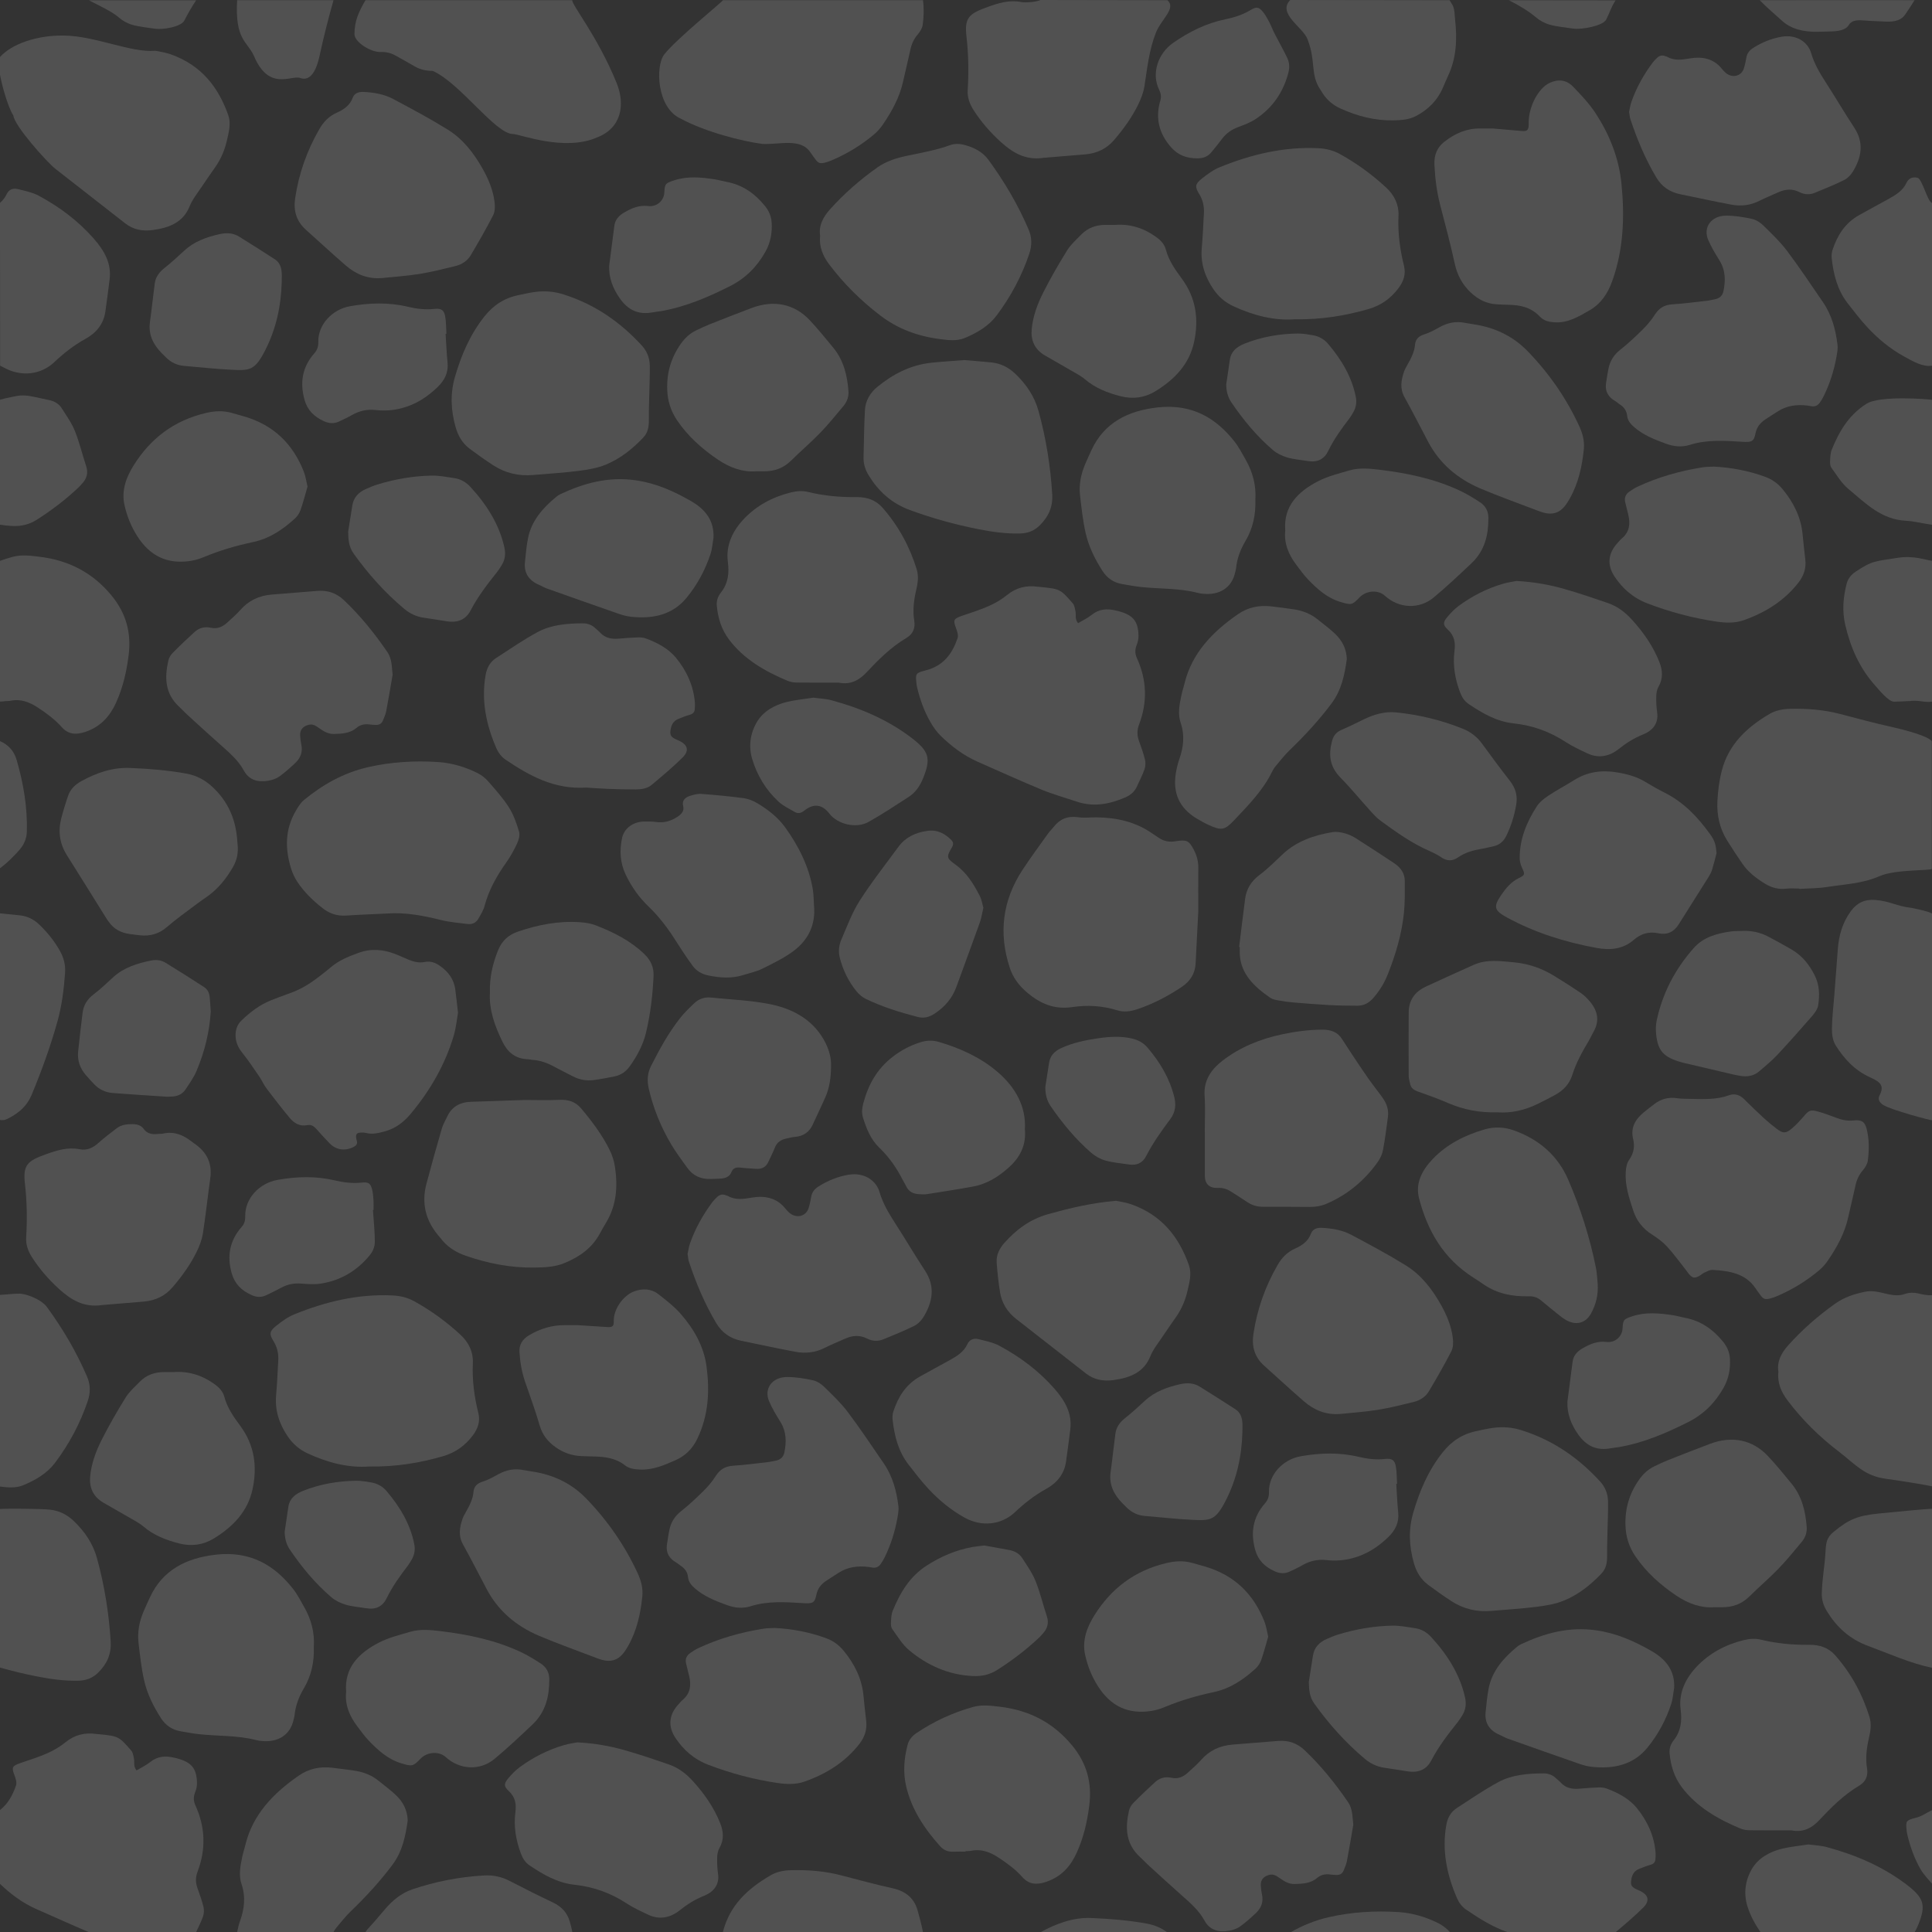 <?xml version="1.0" encoding="utf-8"?>
<!-- Generator: Adobe Illustrator 17.0.0, SVG Export Plug-In . SVG Version: 6.00 Build 0)  -->
<!DOCTYPE svg PUBLIC "-//W3C//DTD SVG 1.1//EN" "http://www.w3.org/Graphics/SVG/1.1/DTD/svg11.dtd">
<svg version="1.1" id="Layer_1" xmlns="http://www.w3.org/2000/svg" xmlns:xlink="http://www.w3.org/1999/xlink" x="0px" y="0px"
	 width="256px" height="256px" viewBox="0 0 256 256" enable-background="new 0 0 256 256" xml:space="preserve">
<rect x="0" y="0" width="256" height="256" fill="#333333" stroke="none"/>
<path opacity="0.15" fill="#FFFFFF" d="M11.792,256.029c-2.33-0.993-4.634-2.039-6.951-3.056c-1.869-0.821-3.439-2.003-4.842-3.356
	c-0.029-0.028,0-9.774,0-9.774c1.052-0.818,1.681-1.968,2.124-3.257c0.138-0.402-0.05-0.936-0.213-1.371
	c-0.392-1.047-0.311-1.222,0.849-1.618c1.191-0.406,2.401-0.787,3.54-1.294c0.846-0.377,1.667-0.862,2.366-1.432
	c1.2-0.979,2.542-1.334,4.11-1.109c0.07,0.01,0.141,0.01,0.212,0.017c2.715,0.272,2.73,0.261,4.397,2.175
	c0.237,0.272,0.284,0.695,0.363,1.058c0.105,0.486-0.11,1.022,0.347,1.578c0.619-0.372,1.278-0.682,1.819-1.113
	c0.942-0.749,1.928-0.854,3.128-0.584c2.23,0.502,3.026,1.287,3.059,3.374c0.006,0.404-0.086,0.83-0.241,1.21
	c-0.247,0.607-0.231,1.173,0.039,1.764c1.319,2.886,1.398,5.817,0.282,8.761c-0.279,0.736-0.284,1.422-0.031,2.145
	c0.288,0.82,0.597,1.639,0.801,2.477c0.101,0.415,0.093,0.901-0.046,1.305c-0.248,0.717-0.604,1.404-0.924,2.101"/>
<path opacity="0.15" fill="#FFFFFF" d="M91.106,166.157c0.096-0.422,0.16-0.933,0.33-1.415c0.689-1.959,1.703-3.78,2.979-5.481
	c0.177-0.236,0.394-0.452,0.615-0.658c0.325-0.303,0.71-0.409,1.158-0.219c0.064,0.027,0.141,0.032,0.199,0.065
	c1.039,0.594,2.079,0.442,3.242,0.24c1.65-0.286,3.25,0.016,4.357,1.364c0.168,0.205,0.346,0.407,0.541,0.59
	c0.925,0.867,2.27,0.578,2.623-0.574c0.15-0.49,0.251-0.995,0.339-1.498c0.101-0.573,0.42-1.005,0.937-1.334
	c1.232-0.784,2.579-1.345,4.063-1.586c1.859-0.302,3.562,0.632,4.048,2.295c0.431,1.474,1.199,2.781,2.039,4.081
	c1.354,2.095,2.608,4.242,3.981,6.326c1.395,2.117,1.034,4.156-0.197,6.166c-0.279,0.455-0.718,0.917-1.213,1.162
	c-1.327,0.658-2.717,1.216-4.098,1.784c-0.717,0.295-1.459,0.256-2.15-0.096c-0.992-0.506-1.964-0.423-2.943,0.021
	c-0.886,0.401-1.796,0.762-2.659,1.2c-1.239,0.628-2.555,0.784-3.908,0.53c-2.39-0.449-4.764-0.968-7.145-1.455
	c-1.511-0.309-2.594-1.098-3.327-2.325c-1.551-2.596-2.694-5.336-3.628-8.153C91.191,166.888,91.176,166.563,91.106,166.157z"/>
<path opacity="0.15" fill="#FFFFFF" d="M-0.002,98.201c1.145,0.502,1.865,1.314,2.216,2.529c0.897,3.1,1.429,6.242,1.343,9.458
	c-0.025,0.936-0.374,1.745-1.012,2.464c-0.778,0.877-1.613,1.694-2.547,2.406"/>
<path opacity="0.15" fill="#FFFFFF" d="M51.272,121.046c-1.803,0.088-3.608,0.151-5.408,0.271c-1.214,0.082-2.212-0.274-3.113-0.977
	c-1.295-1.01-2.445-2.138-3.329-3.457c-0.378-0.564-0.667-1.2-0.863-1.836c-0.803-2.604-0.797-5.173,0.649-7.624
	c0.296-0.501,0.61-1.039,1.064-1.412c2.463-2.026,5.247-3.617,8.498-4.359c3.035-0.692,6.161-0.882,9.285-0.677
	c1.848,0.122,3.611,0.659,5.237,1.468c0.543,0.27,1.042,0.682,1.426,1.125c0.959,1.104,1.952,2.204,2.718,3.416
	c0.62,0.982,1.011,2.105,1.337,3.205c0.14,0.474-0.031,1.089-0.252,1.569c-0.405,0.88-0.885,1.745-1.454,2.547
	c-1.268,1.787-2.305,3.649-2.858,5.727c-0.162,0.607-0.518,1.18-0.846,1.739c-0.287,0.49-0.789,0.744-1.417,0.663
	c-1.153-0.149-2.328-0.237-3.445-0.512C56.129,121.335,53.756,120.862,51.272,121.046z"/>
<path opacity="0.15" fill="#FFFFFF" d="M60.687,134.207c-0.153,0.845-0.252,1.964-0.569,3.031c-1.121,3.772-3.07,7.188-5.668,10.311
	c-0.914,1.099-1.992,1.967-3.496,2.374c-0.829,0.225-1.631,0.415-2.494,0.192c-0.2-0.051-0.423-0.056-0.633-0.044
	c-0.535,0.029-0.685,0.189-0.643,0.668c0.014,0.157,0.07,0.312,0.107,0.468c0.086,0.37-0.098,0.598-0.451,0.774
	c-1.135,0.567-2.282,0.414-3.156-0.476c-0.61-0.621-1.186-1.27-1.767-1.913c-0.307-0.339-0.655-0.614-1.173-0.51
	c-1.067,0.213-1.797-0.285-2.365-0.966c-1.062-1.273-2.073-2.582-3.067-3.9c-0.376-0.499-0.618-1.077-0.971-1.592
	c-0.722-1.056-1.433-2.122-2.236-3.127c-0.518-0.649-0.837-1.32-0.884-2.107c-0.05-0.829,0.154-1.579,0.808-2.203
	c1.127-1.074,2.352-2.025,3.87-2.639c3.365-1.361,3.919-1.026,8.062-4.485c1.005-0.839,2.379-1.387,3.679-1.854
	c1.487-0.534,3.066-0.409,4.564,0.141c0.655,0.24,1.281,0.543,1.925,0.809c0.686,0.283,1.387,0.464,2.16,0.309
	c0.744-0.149,1.378,0.08,1.974,0.492c1.153,0.797,1.881,1.811,2.059,3.117C60.451,132.027,60.545,132.979,60.687,134.207z"/>
<path opacity="0.15" fill="#FFFFFF" d="M-0.002,171.576c0.566-0.005,1.863-0.176,2.472-0.156c0.766-0.066,2.949,0.675,3.756,1.78
	c2.129,2.916,3.933,5.986,5.323,9.246c0.447,1.049,0.442,2.115,0.079,3.193c-0.985,2.925-2.431,5.653-4.328,8.18
	c-1.042,1.388-2.557,2.288-4.219,2.979c-0.991,0.412-2.053,0.304-3.083,0.175"/>
<path opacity="0.15" fill="#FFFFFF" d="M48.899,194.32c-2.712,0.201-5.471-0.505-8.108-1.724c-1.141-0.528-1.995-1.281-2.663-2.265
	c-1.146-1.687-1.718-3.477-1.539-5.466c0.137-1.527,0.193-3.059,0.282-4.589c0.053-0.911-0.13-1.76-0.635-2.577
	c-0.582-0.942-0.532-1.307,0.355-2.014c0.736-0.586,1.532-1.175,2.417-1.533c4.115-1.666,8.393-2.713,12.967-2.502
	c1.055,0.049,2.017,0.278,2.917,0.776c2.249,1.243,4.279,2.73,6.117,4.43c1.117,1.033,1.713,2.314,1.646,3.727
	c-0.108,2.255,0.181,4.456,0.725,6.642c0.276,1.107-0.044,2.064-0.738,2.983c-0.992,1.312-2.253,2.259-3.955,2.751
	C55.591,193.854,52.437,194.374,48.899,194.32z"/>
<path opacity="0.15" fill="#FFFFFF" d="M52.026,89.398c-0.278,1.604-0.542,3.21-0.846,4.81c-0.083,0.435-0.271,0.858-0.444,1.274
	c-0.166,0.398-0.5,0.608-0.991,0.572c-0.247-0.018-0.498-0.018-0.741-0.055c-0.672-0.102-1.272,0.025-1.769,0.449
	c-0.845,0.721-1.9,0.781-2.973,0.807c-0.805,0.019-1.401-0.373-1.996-0.789c-0.388-0.271-0.781-0.564-1.344-0.431
	c-0.775,0.184-1.194,0.667-1.154,1.407c0.023,0.413,0.075,0.829,0.162,1.235c0.204,0.959-0.109,1.776-0.841,2.456
	c-0.663,0.616-1.339,1.232-2.084,1.762c-0.397,0.282-0.935,0.464-1.44,0.552c-1.427,0.248-2.585-0.101-3.269-1.367
	c-0.727-1.347-1.916-2.357-3.08-3.389c-1.49-1.32-2.953-2.666-4.421-4.007c-0.348-0.318-0.658-0.67-1.007-0.986
	c-1.954-1.77-1.987-3.92-1.485-6.161c0.081-0.36,0.298-0.738,0.57-1.014c0.938-0.952,1.911-1.876,2.904-2.782
	c0.583-0.532,1.329-0.742,2.148-0.563c0.912,0.198,1.591-0.137,2.19-0.689c0.594-0.548,1.217-1.078,1.743-1.676
	c1.075-1.225,2.451-1.896,4.166-2.032c2.011-0.159,4.021-0.317,6.031-0.484c1.409-0.117,2.564,0.322,3.527,1.237
	c2.203,2.094,4.069,4.417,5.745,6.867C51.956,87.319,51.895,88.356,52.026,89.398z"/>
<path opacity="0.15" fill="#FFFFFF" d="M77.685,104.357c-4.22,0.277-7.55-1.565-10.724-3.719c-0.51-0.346-0.932-0.907-1.169-1.449
	c-1.369-3.133-2.041-6.362-1.446-9.741c0.163-0.925,0.563-1.724,1.415-2.273c1.814-1.169,3.587-2.404,5.497-3.431
	c1.799-0.967,3.886-1.138,5.959-1.149c0.662-0.004,1.243,0.225,1.701,0.676c0.191,0.188,0.42,0.348,0.597,0.545
	c0.649,0.722,1.501,0.897,2.478,0.808c0.845-0.077,1.694-0.138,2.542-0.166c0.345-0.011,0.723,0.022,1.038,0.138
	c1.563,0.578,3.024,1.366,4.02,2.59c1.42,1.745,2.312,3.726,2.485,5.921c0.022,0.285,0.003,0.574-0.018,0.86
	c-0.028,0.389-0.235,0.629-0.679,0.75c-0.505,0.137-0.989,0.343-1.475,0.533c-0.609,0.239-0.894,0.697-1.013,1.262
	c-0.191,0.907-0.042,1.163,0.916,1.562c1.303,0.543,1.596,1.347,0.632,2.306c-1.281,1.274-2.693,2.444-4.09,3.619
	c-0.563,0.473-1.334,0.6-2.087,0.604c-1.239,0.006-2.479-0.029-3.718-0.075C79.593,104.494,78.639,104.416,77.685,104.357z"/>
<path opacity="0.15" fill="#FFFFFF" d="M69.519,145.753c1.433,0,2.994,0.057,4.548-0.018c1.238-0.06,2.188,0.244,2.95,1.152
	c1.457,1.736,2.805,3.532,3.779,5.527c0.337,0.69,0.577,1.446,0.687,2.193c0.374,2.54,0.243,5.033-1.151,7.357
	c-0.303,0.505-0.596,1.015-0.875,1.531c-0.996,1.839-2.627,3.031-4.666,3.868c-1.275,0.524-2.606,0.576-3.948,0.596
	c-3.157,0.049-6.184-0.543-9.123-1.563c-1.403-0.487-2.541-1.244-3.373-2.372c-0.02-0.027-0.04-0.053-0.063-0.077
	c-1.881-2.105-2.474-4.48-1.775-7.099c0.652-2.446,1.334-4.886,2.04-7.32c0.16-0.55,0.473-1.063,0.719-1.592
	c0.58-1.247,1.628-1.888,3.121-1.941C64.723,145.913,67.056,145.837,69.519,145.753z"/>
<path opacity="0.15" fill="#FFFFFF" d="M13.528,172.925c-2.429,0.364-4.145-0.704-5.74-2.162c-1.38-1.261-2.564-2.636-3.544-4.165
	c-0.526-0.821-0.836-1.686-0.776-2.643c0.146-2.358,0.11-4.702-0.159-7.062c-0.281-2.47,0.232-3.043,2.803-3.957
	c1.419-0.505,2.849-0.97,4.434-0.655c0.991,0.197,1.768-0.189,2.472-0.816c0.778-0.693,1.615-1.333,2.452-1.969
	c0.599-0.455,1.34-0.554,2.1-0.543c0.592,0.009,1.125,0.152,1.468,0.631c0.442,0.618,1.086,0.767,1.847,0.673
	c0.245-0.03,0.503-0.003,0.741-0.055c1.461-0.318,2.634,0.194,3.707,1.013c0.135,0.103,0.267,0.211,0.409,0.306
	c1.716,1.159,2.393,2.689,2.12,4.605c-0.347,2.435-0.596,4.882-0.978,7.312c-0.132,0.839-0.455,1.676-0.838,2.455
	c-0.821,1.667-1.917,3.192-3.154,4.642c-0.993,1.164-2.26,1.801-3.865,1.933C17.194,172.62,15.361,172.773,13.528,172.925z"/>
<path opacity="0.15" fill="#FFFFFF" d="M41.585,218.224c0.062,1.954-0.309,3.784-1.322,5.491c-0.675,1.137-1.119,2.342-1.242,3.635
	c-0.018,0.189-0.088,0.374-0.13,0.562c-0.437,1.968-2.071,3.025-4.29,2.769c-0.211-0.024-0.424-0.051-0.627-0.104
	c-2.514-0.655-5.128-0.516-7.688-0.799c-0.772-0.085-1.534-0.242-2.301-0.366c-1.198-0.194-2.047-0.804-2.653-1.744
	c-1.023-1.585-1.841-3.257-2.242-5.046c-0.363-1.621-0.538-3.279-0.733-4.926c-0.172-1.452,0.107-2.864,0.693-4.224
	c0.269-0.624,0.552-1.244,0.84-1.862c1.638-3.514,4.721-5.177,8.794-5.616c4.512-0.486,7.696,1.406,10.163,4.564
	c0.567,0.726,0.98,1.552,1.438,2.345C41.253,214.582,41.706,216.368,41.585,218.224z"/>
<path opacity="0.15" fill="#FFFFFF" d="M-0.002,199.952c0.98-0.081,5.404-0.043,6.632,0.088c1.244,0.133,2.258,0.664,3.124,1.486
	c1.495,1.418,2.569,3.034,3.095,4.94c1.002,3.631,1.587,7.315,1.817,11.051c0.098,1.599-0.456,2.93-1.644,4.099
	c-0.715,0.703-1.55,1.06-2.609,1.086c-1.893,0.046-3.741-0.214-5.577-0.579c-1.635-0.325-3.247-0.712-4.838-1.164"/>
<path opacity="0.15" fill="#FFFFFF" d="M107.859,120.003c0.229,2.446-0.687,4.512-2.76,6.045c-1.246,0.921-2.706,1.623-4.128,2.327
	c-0.765,0.379-1.654,0.558-2.488,0.823c-1.529,0.487-3.065,0.374-4.609,0.057c-0.874-0.179-1.573-0.582-2.067-1.247
	c-0.473-0.636-0.916-1.289-1.354-1.945c-0.712-1.066-1.357-2.172-2.128-3.202c-0.71-0.948-1.476-1.879-2.348-2.706
	c-1.342-1.274-2.345-2.727-3.095-4.32c-0.724-1.538-0.797-3.168-0.453-4.795c0.275-1.3,1.484-2.165,2.935-2.184
	c0.53-0.007,1.069-0.007,1.59,0.066c1.097,0.154,2.017-0.156,2.877-0.736c0.524-0.354,0.849-0.763,0.691-1.38
	c-0.178-0.694,0.215-1.121,0.873-1.336c0.488-0.16,1.035-0.309,1.538-0.272c1.869,0.137,3.736,0.317,5.591,0.561
	c0.609,0.08,1.235,0.328,1.755,0.634c1.464,0.862,2.796,1.9,3.748,3.221c1.808,2.507,3.155,5.208,3.669,8.192
	C107.821,118.53,107.809,119.271,107.859,120.003z"/>
<path opacity="0.15" fill="#FFFFFF" d="M20.583,6.727c0.463,0.103,1.277,0.2,2.019,0.462c4.139,1.462,6.363,4.438,7.647,8.085
	c0.382,1.085,0.073,2.221-0.178,3.317c-0.28,1.228-0.752,2.393-1.488,3.464c-0.635,0.923-1.289,1.835-1.907,2.766
	c-0.545,0.821-1.192,1.617-1.546,2.504c-0.838,2.1-2.624,2.845-4.87,3.154c-1.401,0.193-2.608-0.058-3.663-0.879
	c-3.085-2.398-6.159-4.807-9.236-7.214c-1.201-0.94-5.486-5.774-5.586-7.076c-0.861-1.238-2.473-6.971-1.778-7.749
	C1.562,5.81,4.877,4.675,8.395,4.709C12.663,4.749,17.281,7.008,20.583,6.727z"/>
<path opacity="0.15" fill="#FFFFFF" d="M110.119,141.174c-0.01,1.606-0.193,2.933-0.747,4.195c-0.533,1.215-1.122,2.41-1.669,3.62
	c-0.439,0.971-1.184,1.555-2.375,1.655c-0.385,0.032-0.762,0.143-1.142,0.22c-0.748,0.152-1.252,0.529-1.512,1.203
	c-0.243,0.631-0.577,1.234-0.848,1.857c-0.317,0.727-0.894,1.027-1.748,0.947c-0.634-0.06-1.275-0.069-1.905-0.151
	c-0.604-0.079-1.046,0.03-1.262,0.594c-0.228,0.594-0.76,0.81-1.401,0.856c-0.423,0.031-0.849,0.029-1.274,0.048
	c-1.361,0.062-2.415-0.432-3.148-1.452c-0.731-1.017-1.491-2.023-2.125-3.089c-1.396-2.344-2.399-4.826-3-7.437
	c-0.237-1.03-0.188-2.023,0.303-2.993c1.119-2.209,2.306-4.386,3.871-6.37c0.55-0.698,1.21-1.332,1.867-1.954
	c0.588-0.558,1.342-0.833,2.212-0.742c2.636,0.275,5.321,0.363,7.894,0.892c3.259,0.67,5.888,2.29,7.312,5.197
	C109.922,139.29,110.143,140.331,110.119,141.174z"/>
<path opacity="0.15" fill="#FFFFFF" d="M76.564,175.591c1.405,0.091,2.641,0.173,3.877,0.249c0.738,0.045,0.905-0.115,0.888-0.819
	c-0.036-1.512,1.227-3.384,2.746-3.924c1.079-0.383,2.21-0.346,3.118,0.356c1.071,0.828,2.161,1.678,3.027,2.67
	c1.775,2.032,3.054,4.342,3.397,6.925c0.433,3.261,0.272,6.496-1.22,9.593c-0.625,1.298-1.549,2.264-2.958,2.874
	c-1.473,0.638-2.929,1.285-4.642,1.208c-0.734-0.033-1.43-0.126-1.985-0.562c-1.205-0.948-2.647-1.15-4.164-1.169
	c-0.532-0.007-1.064-0.028-1.595-0.051c-1.279-0.055-2.398-0.449-3.415-1.169c-1.074-0.76-1.772-1.666-2.123-2.879
	c-0.561-1.943-1.264-3.852-1.926-5.77c-0.444-1.289-0.672-2.607-0.754-3.951c-0.06-0.986,0.364-1.707,1.287-2.254
	c1.464-0.868,3.04-1.35,4.799-1.33C75.525,175.597,76.127,175.591,76.564,175.591z"/>
<path opacity="0.15" fill="#FFFFFF" d="M-0.002,74.315c0.542-0.191,1.094-0.365,1.654-0.522c1.181-0.331,2.401-0.162,3.591-0.019
	c3.954,0.477,7.07,2.171,9.486,5.076c2.019,2.428,2.685,5.039,2.31,8.006c-0.271,2.143-0.746,4.224-1.643,6.212
	c-0.795,1.761-1.989,3.209-4.099,3.912c-1.255,0.418-2.262,0.329-3.124-0.641c-0.892-1.004-1.981-1.814-3.135-2.569
	c-1.106-0.723-2.252-1.201-3.657-0.916c-0.239,0.049-0.494,0.033-0.742,0.048c0,0.021-0.427,0.06-0.641,0.058"/>
<path opacity="0.15" fill="#FFFFFF" d="M85.116,211.474c-0.23,2.301-0.71,4.547-1.889,6.63c-0.193,0.34-0.405,0.677-0.654,0.985
	c-0.727,0.899-1.63,1.166-2.798,0.851c-0.237-0.064-0.47-0.145-0.698-0.232c-2.543-0.974-5.117-1.888-7.618-2.943
	c-3.113-1.313-5.478-3.366-6.966-6.192c-1.047-1.989-2.07-3.988-3.159-5.958c-0.625-1.131-0.43-2.231-0.052-3.347
	c0.113-0.333,0.3-0.647,0.476-0.96c0.464-0.829,0.903-1.66,0.981-2.61c0.058-0.7,0.443-1.136,1.233-1.38
	c0.727-0.225,1.401-0.611,2.065-0.975c1.05-0.575,2.147-0.797,3.358-0.546c0.552,0.114,1.117,0.173,1.671,0.279
	c2.65,0.504,4.839,1.647,6.644,3.52c2.867,2.975,5.124,6.263,6.794,9.89C84.944,209.44,85.207,210.427,85.116,211.474z"/>
<path opacity="0.15" fill="#FFFFFF" d="M14.518,37.069c-0.186,1.423-0.352,2.849-0.565,4.269c-0.233,1.554-1.156,2.752-2.61,3.552
	c-1.56,0.858-2.899,1.914-4.155,3.099c-1.802,1.701-4.416,1.966-6.666,0.718c-0.177-0.098-0.333-0.153-0.505-0.257l-0.018-21.567
	c0.366-0.32,0.675-0.694,0.886-1.155c0.268-0.586,0.808-0.838,1.462-0.675c0.947,0.237,1.952,0.436,2.78,0.88
	c2.788,1.496,5.248,3.357,7.277,5.664C13.819,33.206,14.811,34.919,14.518,37.069z"/>
<path opacity="0.15" fill="#FFFFFF" d="M31.49,112.002c0.094,1.008-0.09,1.962-0.614,2.871c-0.876,1.519-1.947,2.892-3.464,3.952
	c-0.532,0.372-1.067,0.741-1.582,1.132c-1.245,0.945-2.531,1.854-3.702,2.87c-1.032,0.895-2.189,1.251-3.576,1.107
	c-0.458-0.048-0.914-0.106-1.369-0.171c-1.184-0.168-2.125-0.679-2.763-1.61c-0.074-0.109-0.165-0.209-0.234-0.32
	c-1.772-2.836-3.531-5.679-5.316-8.508c-0.979-1.552-1.195-3.19-0.747-4.902c0.267-1.021,0.571-2.038,0.926-3.037
	c0.29-0.817,0.912-1.428,1.729-1.878c2.002-1.102,4.115-1.849,6.518-1.748c2.481,0.104,4.949,0.301,7.387,0.745
	c1.404,0.256,2.531,0.881,3.526,1.822c1.979,1.869,2.939,4.1,3.191,6.626C31.435,111.301,31.46,111.652,31.49,112.002z"/>
<path opacity="0.15" fill="#FFFFFF" d="M-0.002,121.023c0.886,0.083,1.771,0.173,2.656,0.269c1.015,0.11,1.867,0.558,2.572,1.241
	c1.069,1.036,1.984,2.167,2.695,3.429c0.524,0.931,0.784,1.913,0.698,2.964c-0.153,2.167-0.42,4.321-1.011,6.434
	c-0.928,3.314-2.099,6.558-3.437,9.756c-0.553,1.322-1.546,2.271-2.872,2.97c-0.393,0.207-0.668,0.402-1.296,0.318"/>
<path opacity="0.15" fill="#FFFFFF" d="M23.034,181.809c1.925-0.147,3.751,0.418,5.374,1.586c0.631,0.454,1.128,0.974,1.315,1.687
	c0.373,1.425,1.209,2.63,2.1,3.832c1.913,2.58,2.284,5.419,1.638,8.425c-0.621,2.889-2.535,4.937-5.144,6.526
	c-1.384,0.843-2.937,1.068-4.57,0.653c-1.756-0.446-3.384-1.092-4.742-2.248c-0.584-0.497-1.316-0.858-1.997-1.258
	c-1.098-0.644-2.216-1.26-3.314-1.904c-1.396-0.818-1.875-2.043-1.746-3.467c0.154-1.702,0.753-3.321,1.526-4.857
	c0.963-1.912,2.043-3.781,3.181-5.614c0.475-0.766,1.207-1.408,1.859-2.077c0.868-0.891,1.989-1.3,3.303-1.285
	C22.171,181.813,22.525,181.809,23.034,181.809z"/>
<path opacity="0.15" fill="#FFFFFF" d="M64.916,131.54c-0.061-1.992,0.356-3.85,1.102-5.666c0.488-1.187,1.327-1.997,2.643-2.442
	c2.648-0.896,5.363-1.434,8.205-1.231c0.695,0.05,1.42,0.161,2.055,0.404c2.391,0.916,4.627,2.06,6.438,3.794
	c0.876,0.838,1.294,1.785,1.24,2.94c-0.118,2.522-0.409,5.026-1,7.492c-0.384,1.603-1.16,3.072-2.146,4.45
	c-0.48,0.672-1.125,1.157-1.992,1.34c-0.927,0.196-1.863,0.37-2.805,0.494c-0.973,0.129-1.902-0.058-2.761-0.501
	c-0.829-0.428-1.666-0.844-2.484-1.288c-0.893-0.484-1.831-0.83-2.883-0.89c-0.175-0.01-0.348-0.074-0.523-0.079
	c-1.753-0.045-2.756-0.96-3.423-2.321C65.559,135.947,64.788,133.809,64.916,131.54z"/>
<path opacity="0.15" fill="#FFFFFF" d="M40.748,64.478c-0.298,1.02-0.566,2.074-0.926,3.102c-0.144,0.412-0.42,0.83-0.757,1.137
	c-1.565,1.42-3.316,2.637-5.517,3.105c-2.251,0.479-4.428,1.11-6.524,1.989c-0.571,0.24-1.194,0.426-1.815,0.518
	c-3.021,0.446-5.303-0.616-7.002-3.258c-0.84-1.307-1.401-2.723-1.722-4.202c-0.41-1.891,0.246-3.644,1.242-5.231
	c2.156-3.436,5.235-5.911,9.594-6.924c1.129-0.263,2.232-0.317,3.348-0.01c0.542,0.149,1.081,0.305,1.62,0.459
	c4.08,1.167,6.546,3.772,7.952,7.294C40.491,63.076,40.571,63.75,40.748,64.478z"/>
<path opacity="0.15" fill="#FFFFFF" d="M94.542,71.246c-0.127,0.721-0.167,1.465-0.396,2.158c-0.693,2.094-1.73,4.054-3.177,5.812
	c-1.842,2.237-4.422,2.822-7.349,2.506c-0.523-0.056-1.049-0.187-1.541-0.358c-3.204-1.112-6.401-2.242-9.596-3.377
	c-0.36-0.128-0.685-0.335-1.037-0.484c-1.428-0.603-2.029-1.632-1.888-3.017c0.11-1.079,0.201-2.165,0.419-3.229
	c0.458-2.237,1.923-3.94,3.741-5.431c0.156-0.128,0.328-0.25,0.514-0.337c3.139-1.477,6.388-2.369,10.008-1.847
	c2.697,0.388,5.031,1.442,7.294,2.737C93.535,67.522,94.638,69.049,94.542,71.246z"/>
<path opacity="0.15" fill="#FFFFFF" d="M135.802,149.634c0.183,2.04-0.572,3.662-2.133,5.061c-1.367,1.225-2.869,2.187-4.772,2.534
	c-2.009,0.367-4.03,0.681-6.049,0.998c-0.344,0.054-0.707,0.025-1.06,0.008c-0.764-0.037-1.354-0.32-1.676-0.984
	c-0.17-0.35-0.389-0.68-0.565-1.028c-0.771-1.519-1.751-2.908-3.023-4.135c-1.169-1.127-1.716-2.543-2.172-3.997
	c-0.212-0.677-0.111-1.336,0.065-1.984c0.643-2.373,1.785-4.482,3.91-6.106c1.1-0.841,2.297-1.475,3.65-1.901
	c0.801-0.252,1.594-0.278,2.396-0.047c2.904,0.84,5.599,2.096,7.797,3.976C134.555,144.07,135.98,146.618,135.802,149.634z"/>
<path opacity="0.15" fill="#FFFFFF" d="M130.303,120.28c-0.167,0.71-0.255,1.349-0.47,1.951c-1.018,2.852-2.076,5.693-3.11,8.54
	c-0.537,1.477-1.517,2.65-2.912,3.558c-0.67,0.436-1.378,0.635-2.197,0.424c-2.386-0.615-4.726-1.344-6.914-2.406
	c-0.479-0.232-0.908-0.623-1.232-1.025c-1.073-1.33-1.784-2.819-2.193-4.425c-0.214-0.841-0.109-1.671,0.228-2.446
	c0.747-1.718,1.39-3.503,2.403-5.091c1.567-2.457,3.4-4.776,5.134-7.146c0.915-1.251,2.25-1.909,3.869-2.124
	c1.328-0.176,2.322,0.385,3.16,1.231c0.29,0.292,0.268,0.614,0.057,0.971c-0.721,1.22-0.729,1.414,0.413,2.225
	c1.563,1.11,2.464,2.614,3.276,4.176C130.077,119.199,130.155,119.783,130.303,120.28z"/>
<path opacity="0.15" fill="#FFFFFF" d="M46.133,70.462c0.184-1.166,0.364-2.332,0.554-3.498c0.168-1.03,0.806-1.749,1.841-2.187
	c0.48-0.203,0.959-0.417,1.459-0.571c2.327-0.716,4.727-1.133,7.18-1.185c1.011-0.021,2.032,0.185,3.041,0.333
	c0.874,0.128,1.576,0.566,2.133,1.173c2.173,2.367,3.821,4.974,4.495,8.026c0.188,0.853,0.086,1.647-0.4,2.399
	c-0.178,0.275-0.344,0.56-0.55,0.818c-1.304,1.631-2.574,3.28-3.524,5.11c-0.644,1.241-1.742,1.685-3.225,1.432
	c-1.007-0.172-2.023-0.307-3.032-0.468c-0.968-0.154-1.805-0.552-2.522-1.153c-2.61-2.184-4.814-4.669-6.74-7.363
	C46.21,72.446,46.159,71.473,46.133,70.462z"/>
<path opacity="0.15" fill="#FFFFFF" d="M-0.002,52.97c0.502-0.146,1.016-0.268,1.543-0.364c0.448-0.081,0.9-0.225,1.591-0.207
	c0.989,0.025,2.151,0.379,3.324,0.603c0.725,0.139,1.333,0.491,1.7,1.064c0.633,0.989,1.334,1.969,1.762,3.032
	c0.613,1.523,0.983,3.124,1.501,4.679c0.294,0.884,0.083,1.631-0.552,2.315c-0.159,0.171-0.308,0.351-0.479,0.512
	c-1.692,1.598-3.554,3.018-5.558,4.289c-0.966,0.613-2.026,0.858-3.206,0.802c-0.557-0.026-1.098-0.085-1.625-0.173L-0.002,52.97z"
	/>
<path opacity="0.15" fill="#FFFFFF" d="M37.329,37.377c-0.078,3.125-0.732,6.167-2.172,9.003c-1.396,2.749-2.059,2.744-4.632,2.607
	c-2.048-0.109-4.089-0.329-6.132-0.505c-0.962-0.083-1.751-0.474-2.392-1.119c-0.189-0.19-0.382-0.377-0.57-0.567
	c-1.16-1.174-1.787-2.502-1.563-4.113c0.237-1.707,0.412-3.42,0.639-5.128c0.11-0.824,0.566-1.47,1.271-2.028
	c0.93-0.735,1.797-1.538,2.664-2.336c1.29-1.188,2.918-1.778,4.654-2.168c0.884-0.198,1.781-0.167,2.56,0.314
	c1.604,0.991,3.192,2.005,4.771,3.028c0.621,0.402,0.831,1.023,0.894,1.673C37.364,36.482,37.329,36.931,37.329,37.377z"/>
<path opacity="0.15" fill="#FFFFFF" d="M27.926,134.036c-0.166,2.708-0.813,5.318-1.871,7.836c-0.371,0.883-0.95,1.702-1.498,2.515
	c-0.411,0.609-1.072,0.91-1.88,0.913c-0.177,0.001-0.355,0.032-0.53,0.021c-2.401-0.158-4.802-0.302-7.2-0.491
	c-0.986-0.078-1.828-0.485-2.478-1.175c-0.366-0.389-0.727-0.783-1.077-1.183c-0.804-0.919-1.157-1.97-1.036-3.131
	c0.178-1.714,0.373-3.427,0.588-5.137c0.124-0.986,0.591-1.791,1.471-2.451c0.922-0.692,1.738-1.499,2.587-2.269
	c1.408-1.278,3.192-1.852,5.085-2.22c0.65-0.126,1.302-0.027,1.84,0.302c1.725,1.055,3.431,2.137,5.123,3.235
	c0.48,0.311,0.688,0.805,0.737,1.334C27.845,132.765,27.88,133.401,27.926,134.036z"/>
<path opacity="0.15" fill="#FFFFFF" d="M49.419,160.338c0.061,0.826,0.13,1.652,0.182,2.479c0.035,0.573,0.064,1.146,0.064,1.72
	c0,0.656-0.233,1.251-0.668,1.781c-1.645,2.008-3.781,3.352-6.535,3.772c-0.823,0.125-1.697,0.057-2.539-0.008
	c-0.958-0.074-1.82,0.091-2.64,0.535c-0.667,0.361-1.351,0.698-2.04,1.022c-0.644,0.303-1.281,0.247-1.93-0.047
	c-1.34-0.605-2.206-1.494-2.598-2.843c-0.666-2.29-0.301-4.356,1.338-6.213c0.384-0.435,0.448-0.909,0.442-1.432
	c-0.027-2.269,1.829-4.331,4.305-4.767c2.529-0.446,5.059-0.522,7.579,0.075c1.172,0.277,2.348,0.422,3.571,0.288
	c0.873-0.096,1.139,0.1,1.348,0.879c0.123,0.46,0.157,0.943,0.189,1.418c0.031,0.445,0.007,0.893,0.007,1.339
	C49.468,160.336,49.444,160.337,49.419,160.338z"/>
<path opacity="0.15" fill="#FFFFFF" d="M59.044,44.237c0.083,1.272,0.131,2.546,0.259,3.814c0.132,1.309-0.385,2.347-1.366,3.282
	c-1.339,1.277-2.839,2.269-4.75,2.762c-1.12,0.289-2.232,0.367-3.358,0.238c-1.189-0.137-2.235,0.108-3.228,0.681
	c-0.535,0.309-1.106,0.569-1.669,0.835c-0.68,0.321-1.341,0.268-2.026-0.046c-1.302-0.598-2.164-1.466-2.538-2.775
	c-0.648-2.274-0.352-4.361,1.295-6.228c0.401-0.454,0.529-0.946,0.516-1.511c-0.054-2.219,1.79-4.289,4.212-4.715
	c2.564-0.45,5.126-0.533,7.682,0.08c1.134,0.272,2.279,0.41,3.466,0.28c0.938-0.102,1.303,0.149,1.452,1.009
	c0.13,0.751,0.112,1.523,0.159,2.286C59.114,44.233,59.079,44.235,59.044,44.237z"/>
<path opacity="0.15" fill="#FFFFFF" d="M37.724,202.948c0.163-1.107,0.319-2.214,0.49-3.319c0.165-1.063,0.925-1.684,1.959-2.091
	c2.239-0.883,4.591-1.302,7.024-1.33c0.665-0.008,1.337,0.113,1.996,0.223c0.833,0.139,1.513,0.538,2.028,1.144
	c1.787,2.105,3.149,4.386,3.67,7.033c0.144,0.731,0.038,1.395-0.334,2.037c-0.164,0.283-0.329,0.568-0.53,0.829
	c-1.047,1.368-2.048,2.759-2.788,4.289c-0.521,1.077-1.401,1.557-2.712,1.338c-0.905-0.152-1.841-0.212-2.707-0.467
	c-0.684-0.201-1.385-0.54-1.904-0.983c-2.173-1.856-3.94-4.014-5.503-6.309C37.914,204.61,37.732,203.806,37.724,202.948z"/>
<path opacity="0.15" fill="#FFFFFF" d="M88.358,204.757c0.114-0.693,0.204-1.39,0.349-2.078c0.204-0.965,0.69-1.767,1.54-2.439
	c1.037-0.82,2.001-1.72,2.93-2.641c0.614-0.608,1.19-1.272,1.64-1.984c0.538-0.851,1.208-1.329,2.333-1.4
	c1.588-0.099,3.166-0.319,4.748-0.497c0.28-0.031,0.552-0.117,0.83-0.161c0.678-0.109,1.076-0.49,1.198-1.073
	c0.296-1.407,0.289-2.781-0.524-4.09c-0.552-0.888-1.1-1.792-1.501-2.74c-0.697-1.65,0.419-3.182,2.368-3.191
	c1.152-0.006,2.324,0.188,3.449,0.433c0.547,0.119,1.1,0.483,1.492,0.867c1.1,1.079,2.233,2.156,3.142,3.362
	c1.669,2.218,3.197,4.522,4.763,6.801c1.182,1.72,1.676,3.646,1.926,5.624c0.067,0.527-0.043,1.082-0.137,1.615
	c-0.319,1.803-0.877,3.547-1.696,5.219c-0.142,0.291-0.318,0.571-0.503,0.841c-0.265,0.387-0.642,0.586-1.166,0.478
	c-0.138-0.028-0.278-0.052-0.418-0.07c-1.457-0.183-2.826-0.011-4.045,0.797c-0.542,0.359-1.103,0.695-1.64,1.06
	c-0.671,0.456-1.1,1.026-1.259,1.81c-0.225,1.111-0.496,1.202-1.761,1.124c-2.332-0.143-4.669-0.311-6.946,0.41
	c-1.045,0.331-2.096,0.227-3.115-0.141c-1.55-0.561-3.072-1.164-4.293-2.24c-0.469-0.413-0.833-0.861-0.894-1.475
	c-0.064-0.639-0.4-1.144-0.986-1.517c-0.202-0.129-0.37-0.303-0.578-0.421C88.666,206.508,88.251,205.762,88.358,204.757z"/>
<path opacity="0.15" fill="#FFFFFF" d="M95.78,256.029c0.909-3.562,3.245-5.734,6.316-7.533c0.836-0.49,1.756-0.662,2.724-0.686
	c2.242-0.055,4.456,0.113,6.623,0.679c2.277,0.594,4.549,1.212,6.85,1.722c1.78,0.395,2.836,1.349,3.287,2.906
	c0.279,0.966,0.523,1.936,0.724,2.912"/>
<path opacity="0.15" fill="#FFFFFF" d="M171.017,256.029c1.562-0.883,3.215-1.571,5.047-1.989c3.035-0.692,6.161-0.882,9.285-0.677
	c1.848,0.122,3.611,0.659,5.237,1.468c0.543,0.27,1.172,0.757,1.556,1.199"/>
<path opacity="0.15" fill="#FFFFFF" d="M179.319,241.785c-0.278,1.604-0.542,3.21-0.846,4.81c-0.083,0.435-0.271,0.858-0.444,1.274
	c-0.166,0.398-0.5,0.608-0.991,0.572c-0.247-0.018-0.498-0.018-0.741-0.055c-0.672-0.102-1.272,0.025-1.769,0.449
	c-0.845,0.721-1.9,0.781-2.973,0.807c-0.805,0.019-1.401-0.373-1.996-0.789c-0.388-0.271-0.781-0.564-1.344-0.431
	c-0.775,0.184-1.194,0.667-1.154,1.407c0.023,0.413,0.075,0.829,0.162,1.235c0.204,0.959-0.109,1.776-0.841,2.456
	c-0.663,0.616-1.339,1.232-2.084,1.762c-0.397,0.282-0.935,0.464-1.44,0.552c-1.427,0.248-2.585-0.101-3.269-1.367
	c-0.727-1.347-1.916-2.357-3.08-3.389c-1.49-1.32-2.953-2.666-4.421-4.007c-0.348-0.318-0.658-0.67-1.007-0.986
	c-1.954-1.77-1.987-3.92-1.485-6.161c0.081-0.36,0.298-0.738,0.57-1.014c0.938-0.952,1.911-1.876,2.904-2.782
	c0.583-0.532,1.329-0.742,2.148-0.563c0.912,0.198,1.591-0.137,2.19-0.689c0.594-0.548,1.217-1.078,1.743-1.676
	c1.075-1.225,2.451-1.896,4.166-2.032c2.011-0.159,4.021-0.317,6.031-0.484c1.409-0.117,2.564,0.322,3.527,1.237
	c2.203,2.094,4.069,4.417,5.745,6.867C179.25,239.706,179.189,240.744,179.319,241.785z"/>
<path opacity="0.15" fill="#FFFFFF" d="M199.783,256.029c-2-0.694-3.754-1.8-5.528-3.004c-0.51-0.346-0.932-0.907-1.169-1.449
	c-1.369-3.133-2.041-6.362-1.446-9.741c0.163-0.925,0.563-1.724,1.415-2.273c1.814-1.169,3.587-2.404,5.497-3.431
	c1.799-0.967,3.886-1.138,5.959-1.149c0.662-0.004,1.243,0.225,1.701,0.676c0.191,0.188,0.42,0.348,0.597,0.545
	c0.649,0.722,1.501,0.897,2.478,0.808c0.845-0.077,1.694-0.138,2.542-0.166c0.345-0.011,0.723,0.022,1.038,0.138
	c1.562,0.578,3.024,1.366,4.02,2.59c1.42,1.745,2.312,3.726,2.485,5.921c0.022,0.285,0.003,0.574-0.018,0.86
	c-0.028,0.389-0.235,0.629-0.679,0.75c-0.505,0.137-0.989,0.343-1.475,0.533c-0.609,0.239-0.894,0.697-1.013,1.262
	c-0.191,0.907-0.042,1.163,0.916,1.562c1.303,0.543,1.596,1.347,0.632,2.306c-1.151,1.144-2.407,2.205-3.663,3.26L199.783,256.029z"
	/>
<path opacity="0.15" fill="#FFFFFF" d="M76.506,230.872c2.406,0.13,4.386,0.504,6.312,1.05c1.956,0.555,3.877,1.215,5.795,1.873
	c1.286,0.441,2.301,1.229,3.174,2.186c1.543,1.691,2.809,3.519,3.636,5.588c0.453,1.133,0.533,2.219-0.107,3.331
	c-0.217,0.377-0.28,0.856-0.29,1.29c-0.017,0.7,0.02,1.408,0.118,2.103c0.201,1.418-0.554,2.385-1.873,2.917
	c-1.22,0.491-2.24,1.142-3.236,1.937c-1.171,0.933-2.617,1.287-4.133,0.567c-0.97-0.461-1.962-0.912-2.845-1.489
	c-2.082-1.361-4.34-2.207-6.917-2.483c-2.276-0.243-4.172-1.357-5.974-2.569c-0.587-0.395-0.914-0.957-1.146-1.577
	c-0.667-1.778-0.972-3.599-0.727-5.467c0.14-1.07-0.001-1.996-0.888-2.819c-0.672-0.624-0.647-0.968-0.041-1.692
	c0.445-0.53,0.944-1.046,1.514-1.465c1.743-1.281,3.68-2.277,5.826-2.908C75.4,231.04,76.137,230.946,76.506,230.872z"/>
<path opacity="0.15" fill="#FFFFFF" d="M147.877,159.114c0.463,0.103,1.277,0.2,2.019,0.462c4.139,1.462,6.363,4.438,7.647,8.085
	c0.382,1.085,0.073,2.221-0.178,3.317c-0.28,1.228-0.752,2.393-1.488,3.464c-0.635,0.923-1.289,1.835-1.907,2.766
	c-0.545,0.821-1.192,1.617-1.546,2.504c-0.838,2.1-2.624,2.845-4.87,3.154c-1.401,0.193-2.608-0.058-3.663-0.879
	c-3.085-2.398-6.16-4.807-9.236-7.214c-1.201-0.94-1.916-2.139-2.144-3.54c-0.21-1.29-0.345-2.593-0.445-3.894
	c-0.076-0.995,0.328-1.872,1.023-2.651c1.564-1.751,3.393-3.139,5.84-3.819C141.746,160.088,144.575,159.396,147.877,159.114z"/>
<path opacity="0.15" fill="#FFFFFF" d="M31.422,256.028c0.098-0.525,0.23-1.047,0.408-1.553c0.557-1.586,0.736-3.166,0.184-4.789
	c-0.408-1.199-0.174-2.406,0.077-3.601c0.118-0.563,0.299-1.116,0.437-1.676c0.961-3.924,3.629-6.764,7.073-9.138
	c1.326-0.914,2.78-1.22,4.393-1.039c0.984,0.11,1.964,0.247,2.944,0.385c1.218,0.171,2.308,0.602,3.23,1.352
	c0.788,0.641,1.621,1.246,2.343,1.942c0.944,0.91,1.474,2.012,1.512,3.315c-0.286,2.041-0.687,4.078-2.014,5.855
	c-1.645,2.203-3.519,4.239-5.533,6.177c-0.696,0.669-1.283,1.431-1.901,2.164c-0.156,0.185-0.284,0.393-0.396,0.605"/>
<path opacity="0.15" fill="#FFFFFF" d="M127.933,245.353c-0.531,0-1.063-0.02-1.593,0.005c-0.73,0.034-1.292-0.197-1.756-0.713
	c-2.122-2.36-3.801-4.918-4.508-7.931c-0.434-1.849-0.291-3.678,0.184-5.499c0.169-0.648,0.574-1.165,1.159-1.56
	c2.288-1.546,4.798-2.711,7.527-3.476c1.181-0.331,2.401-0.162,3.591-0.019c3.954,0.477,7.07,2.171,9.486,5.076
	c2.019,2.428,2.685,5.039,2.31,8.006c-0.271,2.143-0.746,4.224-1.643,6.212c-0.795,1.761-1.989,3.209-4.099,3.912
	c-1.255,0.418-2.262,0.329-3.124-0.641c-0.892-1.004-1.981-1.814-3.135-2.569c-1.106-0.723-2.252-1.201-3.657-0.916
	c-0.239,0.049-0.494,0.033-0.742,0.048C127.933,245.311,127.933,245.332,127.933,245.353z"/>
<path opacity="0.15" fill="#FFFFFF" d="M102.651,215.716c2.361,0.116,4.633,0.557,6.822,1.358c0.95,0.347,1.692,0.908,2.3,1.643
	c1.471,1.779,2.43,3.735,2.642,5.966c0.106,1.113,0.229,2.225,0.359,3.336c0.132,1.13-0.178,2.126-0.909,3.066
	c-1.835,2.358-4.309,3.942-7.246,4.98c-1.195,0.423-2.464,0.36-3.68,0.177c-3.118-0.47-6.135-1.274-9.054-2.389
	c-1.951-0.746-3.35-1.999-4.406-3.603c-0.983-1.494-0.843-3.02,0.363-4.353c0.202-0.223,0.388-0.462,0.619-0.657
	c1.06-0.896,1.138-1.997,0.851-3.18c-0.136-0.561-0.287-1.119-0.413-1.681c-0.123-0.553,0.078-1.014,0.572-1.354
	c0.337-0.232,0.683-0.462,1.058-0.638c2.725-1.278,5.623-2.099,8.642-2.578C101.655,215.729,102.159,215.744,102.651,215.716z"/>
<path opacity="0.15" fill="#FFFFFF" d="M141.811,189.456c-0.186,1.423-0.352,2.849-0.565,4.269c-0.233,1.554-1.156,2.752-2.61,3.552
	c-1.56,0.858-2.899,1.914-4.155,3.099c-1.802,1.701-4.416,1.966-6.666,0.718c-1.825-1.012-3.392-2.317-4.765-3.786
	c-0.956-1.022-1.801-2.132-2.654-3.228c-1.384-1.78-1.881-3.831-2.119-5.945c-0.042-0.372-0.011-0.777,0.107-1.134
	c0.622-1.878,1.615-3.542,3.534-4.616c1.324-0.741,2.662-1.46,3.991-2.193c0.946-0.522,1.823-1.103,2.269-2.076
	c0.268-0.586,0.808-0.838,1.462-0.675c0.947,0.237,1.952,0.436,2.78,0.88c2.788,1.496,5.248,3.357,7.277,5.664
	C141.112,185.594,142.105,187.306,141.811,189.456z"/>
<path opacity="0.15" fill="#FFFFFF" d="M137.876,256.029c2.002-1.102,4.31-1.984,6.713-1.883c2.481,0.104,4.949,0.301,7.387,0.745
	c1.029,0.188,1.892,0.574,2.681,1.138"/>
<path opacity="0.15" fill="#FFFFFF" d="M45.866,224.181c-0.262-3.177,1.645-5.142,4.377-6.542c1.274-0.653,2.743-1.02,4.156-1.427
	c1.309-0.376,2.667-0.236,4.01-0.073c3.673,0.446,7.252,1.199,10.565,2.749c0.938,0.439,1.824,0.982,2.682,1.541
	c0.756,0.493,1.123,1.202,1.126,2.068c0.009,2.236-0.452,4.337-2.232,6.016c-1.639,1.547-3.279,3.099-5.022,4.549
	c-1.922,1.599-4.628,1.447-6.457-0.234c-0.89-0.818-2.467-0.714-3.364,0.221c-0.97,1.011-1.094,1.035-2.524,0.602
	c-1.827-0.554-3.107-1.751-4.319-3.009c-0.555-0.576-1.01-1.232-1.494-1.861C46.286,227.374,45.683,225.836,45.866,224.181z"/>
<path opacity="0.15" fill="#FFFFFF" d="M168.042,216.865c-0.298,1.02-0.566,2.074-0.926,3.102c-0.144,0.412-0.42,0.83-0.757,1.137
	c-1.565,1.42-3.316,2.637-5.517,3.105c-2.251,0.479-4.428,1.11-6.524,1.989c-0.571,0.24-1.194,0.426-1.815,0.518
	c-3.021,0.446-5.303-0.616-7.002-3.258c-0.84-1.307-1.401-2.723-1.722-4.202c-0.41-1.891,0.246-3.644,1.242-5.231
	c2.156-3.436,5.235-5.911,9.594-6.924c1.129-0.263,2.232-0.317,3.348-0.01c0.542,0.149,1.081,0.305,1.62,0.459
	c4.08,1.167,6.546,3.772,7.952,7.294C167.784,215.463,167.865,216.137,168.042,216.865z"/>
<path opacity="0.15" fill="#FFFFFF" d="M221.836,223.634c-0.127,0.721-0.167,1.465-0.396,2.158c-0.693,2.094-1.73,4.054-3.177,5.812
	c-1.842,2.237-4.422,2.822-7.349,2.506c-0.523-0.056-1.049-0.187-1.541-0.358c-3.204-1.112-6.401-2.242-9.596-3.377
	c-0.36-0.128-0.685-0.335-1.037-0.484c-1.428-0.603-2.029-1.632-1.888-3.017c0.11-1.079,0.201-2.165,0.419-3.229
	c0.458-2.237,1.923-3.94,3.741-5.431c0.156-0.128,0.328-0.25,0.514-0.337c3.139-1.477,6.388-2.369,10.008-1.847
	c2.697,0.388,5.031,1.442,7.294,2.737C220.828,219.909,221.932,221.436,221.836,223.634z"/>
<path opacity="0.15" fill="#FFFFFF" d="M48.426,256.029c0.066-0.124,0.148-0.245,0.248-0.363c0.302-0.354,0.633-0.687,0.938-1.039
	c0.479-0.551,0.945-1.112,1.42-1.666c0.969-1.131,2.142-2.117,3.603-2.611c3.058-1.035,6.243-1.655,9.52-1.841
	c1.206-0.068,2.304,0.174,3.355,0.715c1.905,0.981,3.82,1.949,5.762,2.87c1.18,0.56,1.895,1.382,2.229,2.533
	c0.135,0.465,0.249,0.932,0.34,1.401"/>
<path opacity="0.15" fill="#FFFFFF" d="M173.426,222.849c0.184-1.166,0.364-2.332,0.554-3.498c0.168-1.03,0.806-1.749,1.841-2.187
	c0.48-0.203,0.959-0.417,1.459-0.571c2.327-0.716,4.727-1.133,7.18-1.185c1.011-0.021,2.032,0.185,3.041,0.333
	c0.874,0.128,1.576,0.566,2.133,1.173c2.173,2.367,3.821,4.974,4.495,8.026c0.188,0.853,0.086,1.647-0.4,2.399
	c-0.178,0.275-0.344,0.56-0.55,0.818c-1.304,1.631-2.574,3.28-3.524,5.11c-0.644,1.241-1.742,1.685-3.225,1.432
	c-1.007-0.172-2.023-0.307-3.032-0.468c-0.968-0.154-1.805-0.552-2.522-1.153c-2.61-2.184-4.814-4.669-6.74-7.363
	C173.503,224.833,173.452,223.86,173.426,222.849z"/>
<path opacity="0.15" fill="#FFFFFF" d="M130.426,204.787c0.974,0.176,2.151,0.379,3.324,0.603c0.725,0.139,1.333,0.491,1.7,1.064
	c0.633,0.989,1.334,1.969,1.762,3.032c0.613,1.523,0.983,3.124,1.501,4.679c0.294,0.884,0.083,1.631-0.552,2.315
	c-0.159,0.171-0.308,0.351-0.479,0.512c-1.692,1.598-3.553,3.018-5.558,4.289c-0.966,0.613-2.026,0.858-3.206,0.802
	c-3.308-0.157-6.078-1.446-8.443-3.415c-0.915-0.761-1.524-1.827-2.229-2.781c-0.161-0.218-0.203-0.549-0.189-0.823
	c0.029-0.539,0.027-1.11,0.228-1.605c0.962-2.36,2.215-4.556,4.585-6.063c1.815-1.154,3.777-2.006,5.964-2.403
	C129.283,204.912,129.741,204.874,130.426,204.787z"/>
<path opacity="0.15" fill="#FFFFFF" d="M164.622,189.765c-0.078,3.125-0.732,6.167-2.172,9.003
	c-1.396,2.749-2.059,2.744-4.632,2.607c-2.048-0.109-4.089-0.329-6.132-0.505c-0.962-0.083-1.751-0.474-2.392-1.119
	c-0.189-0.19-0.382-0.377-0.57-0.567c-1.16-1.174-1.787-2.502-1.563-4.113c0.237-1.707,0.412-3.42,0.639-5.128
	c0.11-0.824,0.566-1.47,1.271-2.028c0.93-0.735,1.797-1.538,2.664-2.336c1.29-1.188,2.918-1.778,4.654-2.168
	c0.884-0.198,1.781-0.167,2.56,0.314c1.604,0.991,3.192,2.005,4.771,3.028c0.621,0.402,0.831,1.023,0.894,1.673
	C164.658,188.869,164.622,189.318,164.622,189.765z"/>
<path opacity="0.15" fill="#FFFFFF" d="M185.011,196.624c0.083,1.272,0.131,2.546,0.259,3.814c0.132,1.309-0.385,2.347-1.366,3.282
	c-1.339,1.277-2.839,2.269-4.75,2.762c-1.12,0.289-2.232,0.367-3.358,0.238c-1.189-0.137-2.235,0.108-3.228,0.681
	c-0.535,0.309-1.106,0.569-1.669,0.835c-0.68,0.321-1.341,0.268-2.026-0.046c-1.302-0.598-2.164-1.466-2.538-2.775
	c-0.648-2.274-0.352-4.361,1.295-6.228c0.401-0.454,0.529-0.946,0.516-1.511c-0.054-2.219,1.79-4.289,4.212-4.715
	c2.564-0.45,5.126-0.533,7.682,0.08c1.134,0.272,2.279,0.41,3.466,0.28c0.938-0.102,1.303,0.149,1.452,1.009
	c0.13,0.751,0.112,1.523,0.159,2.286C185.081,196.62,185.046,196.622,185.011,196.624z"/>
<path opacity="0.15" fill="#FFFFFF" d="M142.849,82.577c0.619-0.372,1.278-0.682,1.819-1.113c0.942-0.749,1.927-0.854,3.128-0.584
	c2.23,0.502,3.026,1.287,3.059,3.374c0.006,0.404-0.086,0.83-0.241,1.21c-0.247,0.607-0.231,1.173,0.039,1.764
	c1.319,2.886,1.398,5.817,0.282,8.761c-0.279,0.736-0.284,1.422-0.031,2.145c0.288,0.82,0.597,1.639,0.801,2.477
	c0.101,0.415,0.093,0.901-0.046,1.305c-0.272,0.787-0.674,1.538-1.016,2.306c-0.307,0.69-0.865,1.156-1.597,1.466
	c-2.052,0.87-4.151,1.28-6.37,0.532c-1.557-0.525-3.156-0.968-4.663-1.59c-2.832-1.169-5.613-2.44-8.414-3.67
	c-1.908-0.838-3.504-2.052-4.93-3.441c-0.544-0.53-0.993-1.165-1.365-1.808c-0.855-1.477-1.413-3.058-1.796-4.688
	c-0.044-0.187-0.069-0.378-0.087-0.568c-0.113-1.174-0.095-1.285,1.198-1.612c2.446-0.618,3.577-2.277,4.261-4.27
	c0.138-0.402-0.05-0.936-0.213-1.371c-0.392-1.047-0.311-1.222,0.849-1.618c1.191-0.406,2.401-0.787,3.54-1.294
	c0.846-0.377,1.667-0.862,2.366-1.432c1.2-0.979,2.542-1.334,4.11-1.109c0.07,0.01,0.141,0.01,0.212,0.017
	c2.715,0.272,2.73,0.261,4.397,2.175c0.237,0.272,0.284,0.695,0.363,1.058C142.608,81.485,142.393,82.021,142.849,82.577z"/>
<path opacity="0.15" fill="#FFFFFF" d="M122.298,0.029c0.15,1.077,0.108,2.162-0.03,3.241c-0.057,0.446-0.341,0.912-0.653,1.278
	c-0.515,0.602-0.815,1.252-0.974,1.988c-0.31,1.44-0.668,2.872-0.989,4.31c-0.462,2.066-1.479,3.92-2.694,5.693
	c-0.313,0.457-0.697,0.894-1.132,1.261c-1.666,1.406-3.535,2.556-5.603,3.436c-0.287,0.122-0.586,0.234-0.891,0.308
	c-0.696,0.17-0.922,0.077-1.318-0.477c-0.211-0.295-0.435-0.582-0.635-0.883c-1.295-1.946-4.121-0.992-6.365-1.113
	c-2.679-0.353-7.549-1.585-10.81-3.349c-3.171-1.407-3.389-6.965-2.188-8.509c1.563-2.01,7.798-7.055,7.781-7.185L122.298,0.029z"/>
<path opacity="0.15" fill="#FFFFFF" d="M215.864,14.82c0.091-0.4,0.152-0.885,0.313-1.342c0.654-1.858,1.615-3.585,2.825-5.199
	c0.168-0.224,0.374-0.428,0.583-0.624c0.308-0.287,0.673-0.388,1.098-0.207c0.06,0.026,0.134,0.03,0.189,0.061
	c0.985,0.564,1.972,0.419,3.075,0.228c1.565-0.271,3.082,0.015,4.133,1.294c0.16,0.194,0.328,0.386,0.513,0.56
	c0.877,0.823,2.153,0.548,2.488-0.545c0.142-0.465,0.238-0.943,0.322-1.42c0.096-0.543,0.398-0.953,0.889-1.265
	c1.168-0.743,2.446-1.276,3.853-1.504c1.763-0.286,3.378,0.6,3.839,2.177c0.409,1.398,1.137,2.638,1.934,3.871
	c1.284,1.987,2.473,4.023,3.775,6c1.323,2.008,0.981,3.942-0.186,5.848c-0.264,0.432-0.681,0.869-1.15,1.102
	c-1.259,0.624-2.577,1.153-3.886,1.692c-0.68,0.28-1.384,0.243-2.039-0.091c-0.941-0.479-1.862-0.401-2.791,0.02
	c-0.84,0.381-1.703,0.723-2.522,1.138c-1.175,0.595-2.423,0.743-3.706,0.502c-2.267-0.426-4.518-0.918-6.777-1.38
	c-1.433-0.293-2.46-1.042-3.155-2.205c-1.471-2.462-2.555-5.061-3.441-7.732C215.944,15.512,215.93,15.204,215.864,14.82z"/>
<path opacity="0.15" fill="#FFFFFF" d="M111.134,90.452c-1.84,0-3.679,0.013-5.519-0.01c-0.415-0.005-0.863-0.069-1.236-0.224
	c-3.062-1.274-5.829-2.894-7.772-5.469c-1.028-1.362-1.476-2.88-1.626-4.495c-0.059-0.637,0.139-1.221,0.534-1.719
	c0.995-1.254,1.118-2.625,0.928-4.106c-0.282-2.197,0.645-4.121,2.179-5.722c1.618-1.69,3.71-2.845,6.142-3.447
	c0.774-0.192,1.543-0.261,2.307-0.073c2.103,0.517,4.24,0.707,6.414,0.682c1.372-0.016,2.553,0.379,3.447,1.4
	c2.14,2.441,3.611,5.173,4.533,8.161c0.297,0.962,0.131,1.911-0.084,2.843c-0.306,1.325-0.458,2.643-0.237,3.991
	c0.152,0.927-0.146,1.734-1.031,2.261c-2.098,1.25-3.742,2.913-5.347,4.621C113.823,90.148,112.668,90.766,111.134,90.452z"/>
<path opacity="0.15" fill="#FFFFFF" d="M108.672,31.235c-0.208-1.326,0.377-2.454,1.302-3.488c1.857-2.073,3.959-3.917,6.285-5.561
	c1.148-0.811,2.47-1.235,3.859-1.529c1.964-0.415,3.946-0.756,5.833-1.443c0.487-0.177,1.142-0.182,1.657-0.057
	c1.358,0.328,2.567,0.924,3.373,2.029c2.129,2.916,3.933,5.986,5.323,9.246c0.447,1.049,0.442,2.115,0.079,3.193
	c-0.985,2.925-2.431,5.653-4.328,8.18c-1.042,1.388-2.557,2.288-4.219,2.979c-1.045,0.435-2.169,0.291-3.251,0.153
	c-2.972-0.378-5.628-1.361-7.959-3.146c-2.59-1.985-4.831-4.214-6.738-6.739C109.021,33.903,108.518,32.68,108.672,31.235z"/>
<path opacity="0.15" fill="#FFFFFF" d="M171.553,42.307c-2.712,0.201-5.471-0.505-8.108-1.724c-1.141-0.528-1.995-1.281-2.663-2.265
	c-1.146-1.687-1.718-3.477-1.539-5.466c0.137-1.527,0.193-3.059,0.282-4.589c0.053-0.911-0.13-1.76-0.635-2.577
	c-0.582-0.942-0.532-1.307,0.355-2.014c0.736-0.586,1.532-1.175,2.417-1.533c4.115-1.666,8.393-2.713,12.967-2.502
	c1.055,0.049,2.017,0.278,2.917,0.776c2.249,1.243,4.279,2.73,6.117,4.43c1.117,1.033,1.713,2.314,1.646,3.727
	c-0.108,2.255,0.181,4.456,0.725,6.642c0.276,1.107-0.044,2.064-0.738,2.983c-0.992,1.313-2.253,2.259-3.955,2.751
	C178.246,41.841,175.092,42.361,171.553,42.307z"/>
<path opacity="0.15" fill="#FFFFFF" d="M70.663,62.937c-1.965,0.179-3.741-0.266-5.326-1.297c-1.06-0.69-2.09-1.422-3.096-2.175
	c-0.986-0.739-1.541-1.728-1.86-2.838c-0.641-2.231-0.749-4.446-0.089-6.709c0.836-2.864,1.976-5.576,3.913-8.006
	c1.153-1.446,2.592-2.42,4.516-2.81c0.725-0.147,1.447-0.322,2.181-0.418c1.278-0.167,2.525-0.066,3.766,0.327
	c4.208,1.332,7.559,3.704,10.368,6.766c0.71,0.774,1.04,1.661,1.064,2.645c0.017,0.702-0.008,1.404-0.022,2.106
	c-0.036,1.72-0.113,3.441-0.102,5.161c0.006,0.862-0.115,1.638-0.763,2.316c-1.403,1.468-2.993,2.759-4.945,3.563
	c-1.104,0.455-2.364,0.668-3.58,0.823C74.691,62.643,72.673,62.761,70.663,62.937z"/>
<path opacity="0.15" fill="#FFFFFF" d="M50.654,36.839c-1.931,0.169-3.502-0.508-4.834-1.66c-1.788-1.545-3.512-3.149-5.272-4.721
	c-1.318-1.177-1.675-2.601-1.434-4.216c0.482-3.224,1.547-6.276,3.218-9.16c0.54-0.932,1.254-1.69,2.319-2.16
	c0.949-0.419,1.719-0.987,2.072-1.942c0.215-0.581,0.71-0.828,1.406-0.799c1.401,0.058,2.769,0.296,3.969,0.935
	c2.437,1.297,4.879,2.599,7.209,4.044c2.047,1.27,3.449,3.11,4.577,5.082c0.811,1.417,1.451,2.919,1.647,4.52
	c0.071,0.581,0.07,1.257-0.191,1.768c-0.914,1.792-1.932,3.542-2.96,5.284c-0.43,0.728-1.157,1.226-2.043,1.442
	c-1.568,0.383-3.138,0.781-4.734,1.039C53.97,36.561,52.305,36.665,50.654,36.839z"/>
<path opacity="0.15" fill="#FFFFFF" d="M192.079,0.029c0.049,0.123,0.403,0.638,0.45,0.763c0.259,0.69,0.192,1.056,0.276,1.803
	c0.287,2.54,0.187,5.033-0.884,7.357c-0.232,0.505-0.457,1.015-0.672,1.531c-0.765,1.839-2.017,3.031-3.582,3.868
	c-0.979,0.524-2.001,0.576-3.031,0.596c-2.424,0.049-4.747-0.543-7.004-1.563c-1.077-0.487-1.951-1.244-2.59-2.372
	c-0.015-0.027-0.031-0.053-0.048-0.077c-1.444-2.105-0.566-3.722-1.738-6.722c-0.515-1.547-4.077-3.412-2.287-5.213L192.079,0.029z"
	/>
<path opacity="0.15" fill="#FFFFFF" d="M138.286,20.912c-2.429,0.364-4.145-0.704-5.74-2.162c-1.38-1.261-2.564-2.636-3.544-4.165
	c-0.526-0.821-0.836-1.686-0.776-2.643c0.146-2.358,0.11-4.702-0.158-7.062c-0.281-2.47,0.232-3.043,2.803-3.957
	c1.419-0.505,2.849-0.97,4.434-0.655c0.619,0.123,2.085-0.02,2.571-0.269l16.812,0.029c1.218,1.084-0.819,2.487-1.542,4.341
	c-0.893,2.292-1.123,4.626-1.505,7.056c-0.132,0.839-0.455,1.676-0.838,2.455c-0.821,1.667-1.917,3.192-3.154,4.642
	c-0.993,1.164-2.26,1.801-3.865,1.933C141.951,20.608,140.119,20.76,138.286,20.912z"/>
<path opacity="0.15" fill="#FFFFFF" d="M166.343,66.211c0.062,1.954-0.309,3.784-1.322,5.491c-0.675,1.137-1.119,2.342-1.242,3.635
	c-0.018,0.189-0.088,0.374-0.13,0.562c-0.437,1.968-2.071,3.025-4.29,2.769c-0.211-0.024-0.424-0.051-0.627-0.104
	c-2.514-0.655-5.128-0.516-7.688-0.799c-0.772-0.085-1.534-0.242-2.301-0.366c-1.198-0.194-2.047-0.804-2.653-1.744
	c-1.023-1.585-1.841-3.257-2.242-5.046c-0.363-1.621-0.538-3.279-0.733-4.926c-0.172-1.452,0.107-2.864,0.693-4.224
	c0.269-0.624,0.552-1.244,0.84-1.862c1.638-3.514,4.721-5.177,8.794-5.616c4.512-0.486,7.696,1.406,10.163,4.564
	c0.567,0.726,0.98,1.552,1.438,2.345C166.01,62.569,166.464,64.355,166.343,66.211z"/>
<path opacity="0.15" fill="#FFFFFF" d="M127.757,47.712c1.169,0.1,2.403,0.184,3.632,0.315c1.244,0.133,2.258,0.664,3.124,1.486
	c1.495,1.418,2.569,3.034,3.095,4.94c1.002,3.631,1.587,7.315,1.817,11.051c0.098,1.599-0.456,2.93-1.644,4.099
	c-0.715,0.703-1.55,1.06-2.609,1.086c-1.893,0.046-3.741-0.214-5.577-0.579c-3.082-0.612-6.083-1.445-9.01-2.521
	c-2.494-0.917-4.209-2.527-5.478-4.599c-0.454-0.741-0.706-1.525-0.682-2.378c0.059-2.103,0.064-4.209,0.187-6.309
	c0.069-1.182,0.668-2.242,1.632-3.031c2.052-1.681,4.385-2.921,7.209-3.213C124.858,47.914,126.271,47.83,127.757,47.712z"/>
<path opacity="0.15" fill="#FFFFFF" d="M75.833,0.029c-0.103,0.605,3.364,4.783,5.875,10.975c1.155,2.849,0.659,5.968-2.615,7.213
	c-4.315,1.896-10.207-0.453-11.113-0.458c-2.352-0.011-6.995-6.755-10.644-8.367c-0.89,0.003-1.673-0.188-2.386-0.596
	c-0.852-0.489-1.704-0.978-2.57-1.451c-0.575-0.314-1.188-0.483-1.932-0.453c-1.297,0.053-3.478-1.307-3.478-2.365
	c-0.002-1.755,0.574-2.97,1.458-4.498H75.833z"/>
<path opacity="0.15" fill="#FFFFFF" d="M253.688,0.029c-0.365,0.604-0.834,1.284-1.23,1.882c-0.481,0.727-1.359,1.027-2.658,0.947
	c-0.964-0.06-1.939-0.069-2.897-0.151c-0.918-0.079-1.59,0.03-1.919,0.594c-0.346,0.594-1.156,0.81-2.13,0.856
	c-0.644,0.031-1.292,0.029-1.937,0.048c-2.07,0.062-3.672-0.432-4.788-1.452c-0.985-0.9-2.066-1.793-2.957-2.725
	C233.173,0.029,253.703,0.004,253.688,0.029z"/>
<path opacity="0.15" fill="#FFFFFF" d="M197.8,17.026c1.405,0.122,2.641,0.233,3.877,0.334c0.738,0.06,0.905-0.154,0.888-1.099
	c-0.036-2.03,1.227-4.543,2.746-5.267c1.079-0.514,2.21-0.464,3.118,0.479c1.071,1.112,2.161,2.252,3.027,3.584
	c1.775,2.728,3.054,5.828,3.397,9.296c0.433,4.377,0.272,8.72-1.22,12.877c-0.625,1.742-1.549,3.039-2.958,3.858
	c-1.473,0.857-2.929,1.725-4.642,1.622c-0.734-0.044-1.43-0.169-1.985-0.754c-1.205-1.272-2.647-1.543-4.164-1.569
	c-0.532-0.009-1.064-0.038-1.595-0.069c-1.279-0.074-2.398-0.603-3.415-1.569c-1.074-1.02-1.772-2.236-2.123-3.865
	c-0.561-2.608-1.264-5.171-1.926-7.746c-0.444-1.73-0.672-3.499-0.754-5.304c-0.06-1.323,0.364-2.291,1.287-3.025
	c1.464-1.165,3.04-1.813,4.799-1.785C196.761,17.034,197.364,17.026,197.8,17.026z"/>
<path opacity="0.15" fill="#FFFFFF" d="M209.873,59.462c-0.23,2.301-0.71,4.547-1.889,6.63c-0.193,0.34-0.405,0.677-0.654,0.985
	c-0.727,0.899-1.63,1.166-2.798,0.851c-0.237-0.064-0.47-0.145-0.698-0.232c-2.543-0.974-5.117-1.888-7.618-2.943
	c-3.113-1.313-5.478-3.366-6.966-6.192c-1.047-1.989-2.07-3.988-3.159-5.958c-0.625-1.131-0.43-2.231-0.052-3.347
	c0.113-0.333,0.3-0.647,0.476-0.96c0.464-0.829,0.903-1.66,0.981-2.61c0.058-0.7,0.443-1.136,1.233-1.38
	c0.727-0.225,1.401-0.611,2.065-0.975c1.05-0.575,2.147-0.797,3.358-0.546c0.552,0.114,1.117,0.173,1.671,0.279
	c2.65,0.504,4.839,1.647,6.644,3.52c2.867,2.975,5.124,6.263,6.794,9.89C209.701,57.427,209.964,58.414,209.873,59.462z"/>
<path opacity="0.15" fill="#FFFFFF" d="M100.151,62.451c-1.731,0.128-3.426-0.475-4.993-1.53c-2.155-1.45-4.012-3.124-5.425-5.203
	c-0.859-1.264-1.269-2.59-1.322-4.073c-0.08-2.215,0.489-4.232,1.808-6.096c0.526-0.744,1.169-1.363,2.039-1.775
	c0.564-0.267,1.126-0.543,1.708-0.774c1.881-0.745,3.762-1.49,5.66-2.199c2.922-1.091,5.617-0.541,7.653,1.616
	c1.101,1.166,2.103,2.408,3.118,3.638c1.408,1.705,1.866,3.697,2.026,5.761c0.056,0.722-0.176,1.405-0.659,1.982
	c-1.002,1.198-1.983,2.415-3.075,3.544c-1.233,1.275-2.603,2.442-3.868,3.693c-1.002,0.991-2.219,1.441-3.682,1.418
	C100.892,62.447,100.644,62.451,100.151,62.451z"/>
<path opacity="0.15" fill="#FFFFFF" d="M147.792,29.797c1.925-0.147,3.751,0.418,5.374,1.586c0.631,0.454,1.128,0.974,1.315,1.687
	c0.373,1.425,1.209,2.63,2.1,3.832c1.913,2.58,2.284,5.419,1.638,8.425c-0.621,2.889-2.535,4.937-5.144,6.526
	c-1.384,0.843-2.937,1.068-4.57,0.653c-1.756-0.446-3.384-1.092-4.742-2.248c-0.584-0.497-1.316-0.858-1.997-1.258
	c-1.098-0.644-2.216-1.26-3.314-1.904c-1.396-0.818-1.875-2.043-1.746-3.467c0.154-1.702,0.753-3.321,1.526-4.857
	c0.963-1.912,2.043-3.781,3.181-5.614c0.475-0.766,1.207-1.408,1.859-2.077c0.868-0.891,1.989-1.3,3.303-1.285
	C146.929,29.8,147.283,29.797,147.792,29.797z"/>
<path opacity="0.15" fill="#FFFFFF" d="M107.782,92.446c0.808,0.112,1.637,0.139,2.406,0.347c3.872,1.047,7.467,2.596,10.577,4.965
	c2.355,1.793,2.612,2.746,1.552,5.357c-0.4,0.984-0.966,1.867-1.912,2.481c-1.753,1.137-3.498,2.291-5.33,3.318
	c-1.624,0.91-4.082,0.317-5.177-1.104c-0.959-1.245-2.077-1.391-3.342-0.39c-0.409,0.324-0.809,0.423-1.246,0.171
	c-0.739-0.427-1.546-0.812-2.148-1.369c-1.712-1.585-2.847-3.51-3.487-5.631c-0.51-1.688-0.271-3.419,0.628-4.935
	c0.823-1.389,2.309-2.249,4.01-2.656C105.437,92.733,106.608,92.628,107.782,92.446z"/>
<path opacity="0.15" fill="#FFFFFF" d="M80.719,35.221c0.229-1.772,0.45-3.545,0.689-5.317c0.106-0.782,0.592-1.342,1.322-1.759
	c0.972-0.554,1.944-0.994,3.175-0.843c1.126,0.138,2.067-0.714,2.122-1.777c0.059-1.15,0.129-1.242,1.31-1.631
	c1.766-0.581,3.56-0.406,5.352-0.134c0.522,0.079,1.03,0.233,1.55,0.33c2.21,0.411,3.812,1.593,5.112,3.193
	c0.543,0.668,0.849,1.395,0.899,2.21c0.083,1.36-0.147,2.656-0.846,3.893c-1.09,1.927-2.577,3.476-4.705,4.544
	c-2.922,1.467-5.91,2.756-9.228,3.316c-0.313,0.053-0.633,0.071-0.943,0.132c-1.966,0.387-3.322-0.327-4.375-1.81
	C81.199,38.228,80.667,36.825,80.719,35.221z"/>
<path opacity="0.15" fill="#FFFFFF" d="M169.8,6.177c0.273,0.505,0.54,1.013,0.781,1.534c0.276,0.596,0.314,1.233,0.143,1.897
	c-0.649,2.513-2.023,4.631-4.345,6.168c-0.695,0.46-1.516,0.765-2.307,1.059c-0.901,0.336-1.613,0.847-2.171,1.594
	c-0.453,0.608-0.933,1.201-1.422,1.785c-0.457,0.546-1.059,0.762-1.771,0.769c-1.47,0.014-2.629-0.429-3.552-1.488
	c-1.567-1.798-2.103-3.826-1.397-6.2c0.166-0.556,0.025-1.014-0.201-1.486c-0.978-2.047-0.16-4.699,1.904-6.135
	c2.108-1.467,4.372-2.599,6.909-3.117c1.18-0.241,2.308-0.604,3.362-1.239c0.752-0.454,1.076-0.388,1.592,0.231
	c0.305,0.366,0.538,0.79,0.768,1.207c0.215,0.391,0.381,0.807,0.569,1.213C168.638,3.981,169.406,5.448,169.8,6.177z"/>
<path opacity="0.15" fill="#FFFFFF" d="M162.482,50.935c0.163-1.107,0.319-2.214,0.49-3.319c0.165-1.063,0.925-1.684,1.959-2.091
	c2.239-0.883,4.591-1.302,7.024-1.33c0.665-0.008,1.337,0.113,1.996,0.223c0.833,0.139,1.513,0.538,2.028,1.144
	c1.787,2.105,3.149,4.386,3.67,7.033c0.144,0.731,0.038,1.395-0.334,2.037c-0.164,0.283-0.329,0.568-0.53,0.829
	c-1.048,1.368-2.048,2.759-2.788,4.289c-0.521,1.077-1.401,1.557-2.712,1.338c-0.905-0.152-1.841-0.212-2.707-0.467
	c-0.684-0.201-1.385-0.54-1.904-0.983c-2.173-1.856-3.94-4.014-5.503-6.309C162.672,52.597,162.49,51.793,162.482,50.935z"/>
<path opacity="0.15" fill="#FFFFFF" d="M44.191,0.029c-0.669,2.366-1.293,4.791-1.836,7.318c-0.501,2.329-1.36,3.42-2.571,2.987
	c-1.202-0.43-4.169,1.836-6.169-3.003c-0.932-1.923-2.484-2.103-2.195-7.302L44.191,0.029z"/>
<path opacity="0.15" fill="#FFFFFF" d="M256,249.592c0,0-1.112-1.208-1.484-1.851c-0.855-1.477-1.413-3.058-1.796-4.688
	c-0.044-0.187-0.069-0.378-0.087-0.568c-0.113-1.174-0.095-1.285,1.198-1.612c0.88-0.222,1.249-0.578,2.168-1.016L256,249.592z"/>
<path opacity="0.15" fill="#FFFFFF" d="M224.066,145.61c1.701,0.032,3.398,0.115,5.035-0.481c0.765-0.279,1.441-0.043,2.002,0.516
	c0.855,0.853,1.728,1.692,2.62,2.514c0.545,0.501,1.121,0.978,1.718,1.428c0.801,0.602,1.17,0.624,1.946-0.017
	c0.621-0.513,1.16-1.116,1.68-1.718c0.614-0.711,0.824-0.839,1.788-0.578c0.811,0.22,1.601,0.512,2.381,0.813
	c0.762,0.294,1.51,0.476,2.366,0.379c1.08-0.121,1.498,0.18,1.738,1.124c0.352,1.385,0.335,2.795,0.156,4.192
	c-0.057,0.446-0.341,0.912-0.653,1.278c-0.515,0.602-0.815,1.252-0.974,1.988c-0.31,1.44-0.668,2.872-0.989,4.31
	c-0.462,2.066-1.479,3.92-2.694,5.693c-0.313,0.457-0.697,0.894-1.132,1.261c-1.666,1.406-3.535,2.556-5.603,3.436
	c-0.287,0.122-0.586,0.234-0.891,0.308c-0.696,0.17-0.922,0.077-1.318-0.477c-0.211-0.295-0.435-0.582-0.635-0.883
	c-1.295-1.946-3.438-2.306-5.683-2.427c-0.348-0.019-0.726,0.196-1.065,0.348c-0.25,0.112-0.449,0.312-0.689,0.446
	c-0.615,0.344-0.89,0.298-1.356-0.222c-0.155-0.173-0.271-0.374-0.415-0.556c-0.824-1.039-1.597-2.116-2.496-3.099
	c-0.555-0.607-1.257-1.129-1.975-1.584c-1.28-0.809-2.083-1.87-2.521-3.211c-0.552-1.688-1.113-3.374-0.985-5.157
	c0.038-0.525,0.139-1.115,0.444-1.54c0.629-0.876,0.765-1.809,0.536-2.753c-0.364-1.502,0.26-2.614,1.44-3.574
	c0.447-0.364,0.904-0.717,1.362-1.069c0.886-0.683,1.887-0.954,3.058-0.775C222.853,145.613,223.465,145.585,224.066,145.61z"/>
<path opacity="0.15" fill="#FFFFFF" d="M212.795,50.87c0.114-0.693,0.204-1.39,0.349-2.078c0.204-0.965,0.69-1.767,1.54-2.439
	c1.037-0.82,2.001-1.72,2.93-2.641c0.614-0.608,1.19-1.272,1.64-1.984c0.538-0.851,1.208-1.329,2.333-1.4
	c1.588-0.099,3.166-0.319,4.748-0.497c0.28-0.031,0.552-0.117,0.83-0.161c0.678-0.109,1.076-0.49,1.198-1.073
	c0.296-1.407,0.289-2.781-0.524-4.09c-0.552-0.888-1.1-1.792-1.501-2.74c-0.697-1.65,0.419-3.182,2.368-3.191
	c1.152-0.006,2.324,0.188,3.449,0.433c0.547,0.119,1.1,0.483,1.492,0.867c1.1,1.079,2.233,2.156,3.142,3.362
	c1.669,2.218,3.197,4.522,4.763,6.801c1.182,1.72,1.676,3.646,1.926,5.624c0.067,0.527-0.043,1.082-0.137,1.615
	c-0.319,1.803-0.877,3.547-1.696,5.219c-0.142,0.291-0.318,0.571-0.503,0.841c-0.265,0.387-0.642,0.586-1.166,0.478
	c-0.138-0.028-0.278-0.052-0.418-0.07c-1.457-0.183-2.826-0.011-4.045,0.797c-0.542,0.359-1.103,0.695-1.64,1.06
	c-0.671,0.456-1.1,1.026-1.259,1.81c-0.225,1.111-0.496,1.202-1.761,1.124c-2.332-0.143-4.669-0.311-6.946,0.41
	c-1.045,0.331-2.096,0.227-3.115-0.141c-1.55-0.561-3.072-1.164-4.293-2.24c-0.469-0.413-0.833-0.861-0.894-1.475
	c-0.064-0.638-0.4-1.144-0.986-1.517c-0.202-0.129-0.37-0.303-0.578-0.421C213.103,52.621,212.688,51.875,212.795,50.87z"/>
<path opacity="0.15" fill="#FFFFFF" d="M158.776,120.795c-0.106,2.087-0.221,4.479-0.35,6.869c-0.069,1.286-0.664,2.318-1.829,3.099
	c-1.831,1.227-3.779,2.255-5.925,2.969c-0.855,0.284-1.737,0.417-2.604,0.146c-1.956-0.612-3.955-0.739-5.974-0.436
	c-2.4,0.361-4.264-0.47-5.961-1.895c-1.122-0.943-1.913-2.019-2.346-3.349c-1.472-4.526-0.973-8.841,1.687-12.913
	c1.06-1.622,2.224-3.19,3.355-4.774c0.248-0.348,0.565-0.656,0.833-0.993c0.793-1.002,1.813-1.428,3.21-1.228
	c0.794,0.114,1.626,0.004,2.44,0.013c2.688,0.032,5.184,0.612,7.346,2.123c0.28,0.196,0.577,0.372,0.855,0.569
	c0.685,0.484,1.434,0.615,2.296,0.472c1.423-0.235,1.732-0.07,2.341,1.069c0.405,0.758,0.636,1.548,0.629,2.399
	C158.765,116.786,158.776,118.637,158.776,120.795z"/>
<path opacity="0.15" fill="#FFFFFF" d="M237.384,242.529c-1.84,0-3.679,0.013-5.519-0.01c-0.415-0.005-0.863-0.069-1.236-0.224
	c-3.062-1.274-5.829-2.894-7.772-5.469c-1.028-1.362-1.476-2.88-1.626-4.495c-0.059-0.637,0.139-1.221,0.534-1.719
	c0.995-1.254,1.118-2.625,0.928-4.106c-0.282-2.197,0.645-4.121,2.179-5.722c1.618-1.69,3.71-2.845,6.142-3.447
	c0.774-0.192,1.543-0.261,2.307-0.073c2.103,0.517,4.24,0.707,6.414,0.682c1.372-0.016,2.553,0.379,3.447,1.4
	c2.14,2.441,3.611,5.173,4.532,8.161c0.297,0.962,0.131,1.911-0.084,2.843c-0.306,1.325-0.458,2.643-0.237,3.991
	c0.152,0.927-0.146,1.734-1.031,2.261c-2.098,1.25-3.742,2.913-5.347,4.621C240.073,242.225,238.918,242.843,237.384,242.529z"/>
<path opacity="0.15" fill="#FFFFFF" d="M238.429,117.739c-0.567,0-1.142-0.057-1.699,0.012c-1.087,0.134-2.017-0.14-2.901-0.686
	c-1.153-0.711-2.194-1.521-2.937-2.597c-0.691-1.002-1.358-2.018-2.003-3.043c-1.023-1.626-1.412-3.383-1.323-5.247
	c0.067-1.406,0.245-2.787,0.61-4.162c0.881-3.321,3.212-5.607,6.283-7.406c0.836-0.49,1.756-0.662,2.724-0.686
	c2.242-0.055,4.456,0.113,6.623,0.679c2.277,0.594,4.549,1.212,6.85,1.722c1.78,0.395,4.862,1.217,5.318,1.895v16.893
	c0,0.288-4.789,0.042-6.908,0.974c-2.262,0.995-4.54,1.065-7.045,1.451c-1.177,0.181-2.391,0.169-3.589,0.245
	C238.433,117.768,238.431,117.753,238.429,117.739z"/>
<path opacity="0.15" fill="#FFFFFF" d="M255.998,196.951c-0.934-0.231-4.914-0.851-5.996-0.988
	c-2.972-0.378-4.071-1.872-6.402-3.658c-2.59-1.985-4.831-4.214-6.738-6.739c-0.869-1.15-1.372-2.373-1.217-3.818
	c-0.208-1.326,0.377-2.454,1.302-3.488c1.857-2.073,3.959-3.917,6.285-5.561c1.148-0.811,2.47-1.235,3.859-1.529
	c1.964-0.415,3.506,0.952,5.394,0.265c0.487-0.177,1.142-0.182,1.657-0.057c0.496,0.12,1.186,0.291,1.855,0.241"/>
<path opacity="0.15" fill="#FFFFFF" d="M197.636,213.449c-1.965,0.179-3.741-0.266-5.326-1.297c-1.06-0.69-2.09-1.422-3.096-2.175
	c-0.986-0.739-1.541-1.728-1.86-2.838c-0.641-2.231-0.749-4.446-0.089-6.709c0.836-2.864,1.976-5.576,3.913-8.006
	c1.153-1.446,2.592-2.42,4.516-2.81c0.725-0.147,1.447-0.322,2.181-0.418c1.278-0.167,2.525-0.066,3.766,0.327
	c4.208,1.332,7.559,3.704,10.368,6.766c0.71,0.774,1.04,1.661,1.064,2.645c0.017,0.702-0.008,1.404-0.022,2.106
	c-0.036,1.72-0.113,3.441-0.102,5.161c0.006,0.862-0.115,1.638-0.763,2.316c-1.403,1.468-2.993,2.759-4.945,3.563
	c-1.105,0.455-2.364,0.668-3.58,0.823C201.664,213.156,199.645,213.274,197.636,213.449z"/>
<path opacity="0.15" fill="#FFFFFF" d="M227.451,113.045c-0.196,0.74-0.371,1.484-0.598,2.216c-0.104,0.334-0.282,0.657-0.473,0.961
	c-1.305,2.085-2.621,4.163-3.934,6.243c-0.603,0.956-1.442,1.463-2.718,1.194c-1.246-0.263-2.324,0.077-3.218,0.856
	c-1.446,1.26-3.119,1.433-5.018,1.08c-4.166-0.774-8.12-2.02-11.771-4.003c-1.749-0.95-1.875-1.422-0.801-2.999
	c0.613-0.9,1.293-1.737,2.379-2.264c0.805-0.391,0.759-0.511,0.391-1.307c-0.184-0.399-0.32-0.85-0.323-1.278
	c-0.021-2.497,0.889-4.769,2.262-6.89c0.362-0.559,0.956-1.035,1.545-1.426c1.11-0.738,2.308-1.367,3.442-2.077
	c1.735-1.087,3.619-1.344,5.671-1.001c1.342,0.225,2.607,0.565,3.747,1.265c0.819,0.503,1.662,0.98,2.528,1.415
	c2.589,1.299,4.414,3.272,5.999,5.456C227.24,111.42,227.352,111.915,227.451,113.045z"/>
<path opacity="0.15" fill="#FFFFFF" d="M200.942,76.984c2.406,0.13,4.386,0.504,6.312,1.05c1.956,0.555,3.877,1.215,5.795,1.873
	c1.286,0.441,2.301,1.229,3.174,2.186c1.543,1.691,2.809,3.519,3.636,5.588c0.453,1.133,0.533,2.219-0.107,3.331
	c-0.217,0.377-0.28,0.856-0.29,1.29c-0.017,0.7,0.02,1.408,0.118,2.103c0.201,1.418-0.553,2.385-1.873,2.917
	c-1.22,0.491-2.24,1.142-3.236,1.937c-1.171,0.933-2.617,1.287-4.133,0.567c-0.97-0.461-1.962-0.912-2.845-1.489
	c-2.082-1.361-4.34-2.207-6.917-2.483c-2.276-0.243-4.172-1.357-5.974-2.569c-0.587-0.395-0.914-0.957-1.146-1.577
	c-0.667-1.778-0.972-3.599-0.727-5.467c0.14-1.07-0.001-1.996-0.888-2.819c-0.672-0.624-0.647-0.968-0.041-1.692
	c0.445-0.53,0.944-1.046,1.514-1.465c1.743-1.281,3.68-2.277,5.826-2.908C199.837,77.152,200.574,77.059,200.942,76.984z"/>
<path opacity="0.15" fill="#FFFFFF" d="M177.626,187.352c-1.931,0.169-3.502-0.508-4.834-1.66c-1.788-1.545-3.512-3.149-5.272-4.721
	c-1.318-1.177-1.675-2.601-1.434-4.216c0.482-3.224,1.547-6.276,3.218-9.16c0.54-0.932,1.254-1.69,2.319-2.16
	c0.949-0.419,1.719-0.987,2.072-1.942c0.215-0.581,0.71-0.828,1.406-0.799c1.401,0.058,2.769,0.296,3.969,0.935
	c2.437,1.297,4.879,2.599,7.209,4.044c2.047,1.27,3.449,3.11,4.577,5.082c0.811,1.417,1.451,2.919,1.647,4.52
	c0.071,0.581,0.07,1.257-0.191,1.768c-0.914,1.792-1.932,3.542-2.96,5.284c-0.43,0.728-1.157,1.226-2.043,1.442
	c-1.568,0.383-3.138,0.781-4.734,1.039C180.943,187.073,179.278,187.178,177.626,187.352z"/>
<path opacity="0.15" fill="#FFFFFF" d="M255.998,220.994c-2.883-0.6-5.695-1.882-8.441-2.892c-2.494-0.917-4.209-2.527-5.478-4.599
	c-0.454-0.741-0.706-1.525-0.682-2.378c0.059-2.103,0.374-3.437,0.496-5.538c0.069-1.182,0.13-1.835,1.094-2.625
	c2.052-1.681,3.166-2.124,5.99-2.416c1.406-0.145,6.592-0.65,7.022-0.615"/>
<path opacity="0.15" fill="#FFFFFF" d="M159.639,149.969c0-1.596,0.089-3.196-0.023-4.785c-0.139-1.985,0.83-3.455,2.406-4.664
	c2.31-1.773,5.002-2.869,7.949-3.485c1.731-0.362,3.475-0.595,5.258-0.6c1.12-0.003,2.004,0.323,2.58,1.222
	c0.407,0.635,0.817,1.267,1.236,1.895c0.746,1.119,1.482,2.244,2.257,3.347c0.624,0.889,1.318,1.739,1.944,2.628
	c0.526,0.747,0.776,1.581,0.661,2.468c-0.19,1.456-0.375,2.914-0.647,4.359c-0.104,0.552-0.351,1.119-0.687,1.592
	c-1.693,2.386-3.89,4.29-6.75,5.534c-0.722,0.314-1.468,0.45-2.259,0.445c-2.055-0.011-4.109-0.029-6.164-0.019
	c-0.778,0.003-1.462-0.188-2.085-0.596c-0.744-0.489-1.489-0.978-2.245-1.451c-0.502-0.314-1.038-0.483-1.688-0.453
	c-1.134,0.053-1.731-0.538-1.732-1.596c-0.002-1.946,0-3.893,0-5.839C159.645,149.969,159.642,149.969,159.639,149.969z"/>
<path opacity="0.15" fill="#FFFFFF" d="M178.459,87.34c-0.286,2.041-0.687,4.078-2.014,5.855c-1.645,2.203-3.519,4.239-5.533,6.177
	c-0.696,0.669-1.283,1.431-1.901,2.164c-0.191,0.227-0.341,0.488-0.469,0.749c-1.208,2.462-3.164,4.449-5.073,6.462
	c-1.199,1.264-1.649,1.325-3.292,0.575c-0.535-0.244-1.048-0.533-1.551-0.829c-2.446-1.44-3.231-3.522-2.821-6.04
	c0.102-0.629,0.25-1.259,0.462-1.864c0.557-1.586,0.736-3.166,0.184-4.789c-0.408-1.199-0.174-2.406,0.077-3.601
	c0.118-0.563,0.299-1.116,0.437-1.676c0.961-3.924,3.629-6.764,7.073-9.138c1.326-0.914,2.78-1.22,4.393-1.039
	c0.984,0.11,1.964,0.247,2.944,0.385c1.218,0.171,2.308,0.602,3.23,1.352c0.788,0.641,1.621,1.246,2.343,1.942
	C177.891,84.935,178.421,86.037,178.459,87.34z"/>
<path opacity="0.15" fill="#FFFFFF" d="M255.998,92.976c-1.101,0.125-1.335-0.172-2.672-0.116c-0.239,0.049-0.494,0.033-0.742,0.048
	c0,0.021-1.063,0.043-1.593,0.068c-0.73,0.034-2.005-1.562-2.469-2.078c-2.122-2.36-3.303-5.058-4.01-8.07
	c-0.434-1.849-0.291-3.678,0.184-5.499c0.169-0.648,0.574-1.165,1.159-1.56c2.288-1.546,2.699-1.376,5.495-1.84
	c2.239-0.371,3.773,0.289,4.648,0.375"/>
<path opacity="0.15" fill="#FFFFFF" d="M227.088,61.829c2.361,0.116,4.633,0.557,6.822,1.358c0.95,0.347,1.692,0.908,2.3,1.643
	c1.471,1.779,2.43,3.735,2.642,5.966c0.106,1.113,0.229,2.225,0.359,3.336c0.132,1.13-0.178,2.126-0.909,3.066
	c-1.835,2.358-4.309,3.942-7.246,4.98c-1.195,0.423-2.464,0.36-3.68,0.177c-3.118-0.47-6.135-1.274-9.054-2.389
	c-1.951-0.746-3.35-1.999-4.406-3.603c-0.983-1.494-0.843-3.02,0.363-4.353c0.202-0.223,0.388-0.462,0.619-0.657
	c1.06-0.896,1.138-1.997,0.851-3.18c-0.136-0.561-0.287-1.119-0.413-1.681c-0.123-0.553,0.078-1.014,0.572-1.354
	c0.337-0.232,0.683-0.462,1.058-0.638c2.725-1.278,5.623-2.099,8.642-2.578C226.092,61.842,226.595,61.856,227.088,61.829z"/>
<path opacity="0.15" fill="#FFFFFF" d="M211.705,170.176c0.078,1.375-0.219,2.672-0.905,3.899c-0.694,1.242-1.933,1.583-3.254,0.857
	c-0.42-0.231-0.792-0.537-1.163-0.833c-0.744-0.592-1.475-1.197-2.205-1.804c-0.466-0.387-0.982-0.549-1.639-0.532
	c-2.142,0.056-4.154-0.35-5.903-1.544c-0.452-0.309-0.906-0.615-1.37-0.909c-4.067-2.573-6.116-6.285-7.227-10.496
	c-0.541-2.052,0.419-3.796,1.845-5.279c1.826-1.898,4.201-3.127,6.848-3.886c1.275-0.365,2.58-0.325,3.853,0.129
	c3.462,1.232,5.876,3.448,7.208,6.53c1.635,3.78,2.873,7.679,3.675,11.678C211.613,168.705,211.629,169.445,211.705,170.176z"/>
<path opacity="0.15" fill="#FFFFFF" d="M164.194,125.477c0.262-2.123,0.511-4.247,0.79-6.368c0.169-1.283,0.774-2.326,1.921-3.182
	c1.113-0.831,2.083-1.822,3.089-2.765c1.8-1.686,4.086-2.486,6.564-2.899c0.528-0.088,1.133,0.018,1.66,0.162
	c0.532,0.145,1.049,0.4,1.508,0.691c1.68,1.065,3.336,2.16,4.993,3.253c0.879,0.579,1.419,1.356,1.421,2.349
	c0.002,1.431,0.034,2.871-0.116,4.293c-0.293,2.774-1.088,5.456-2.128,8.077c-0.444,1.119-1.063,2.154-1.874,3.096
	c-0.549,0.638-1.22,1.082-2.144,1.079c-1.236-0.004-2.474-0.017-3.708-0.083c-1.59-0.085-3.178-0.215-4.765-0.348
	c-0.668-0.056-1.336-0.148-1.994-0.267c-0.377-0.068-0.798-0.15-1.092-0.352c-2.134-1.468-3.905-3.159-4.04-5.768
	c-0.016-0.318-0.002-0.638-0.002-0.957C164.248,125.484,164.221,125.48,164.194,125.477z"/>
<path opacity="0.15" fill="#FFFFFF" d="M255.999,48.46c-1.233,0.187-2.542-0.585-3.747-1.252c-1.825-1.012-3.392-2.317-4.765-3.786
	c-0.956-1.022-1.801-2.132-2.654-3.228c-1.384-1.78-1.881-3.831-2.119-5.945c-0.042-0.372-0.011-0.777,0.107-1.134
	c0.622-1.878,1.615-3.542,3.534-4.616c1.324-0.741,2.662-1.46,3.991-2.193c0.946-0.522,1.823-1.103,2.269-2.076
	c0.268-0.586,0.808-0.838,1.462-0.675c0.638,0.16,1.303,3.131,1.922,3.343"/>
<path opacity="0.15" fill="#FFFFFF" d="M198.36,147.385c-2.327,0.07-4.474-0.355-6.528-1.248c-1.303-0.567-2.657-1.042-4.003-1.525
	c-0.508-0.182-0.848-0.455-0.961-0.93c-0.089-0.372-0.205-0.75-0.207-1.126c-0.016-2.805-0.021-5.61,0.001-8.415
	c0.012-1.527,0.735-2.705,2.279-3.413c2.112-0.97,4.222-1.944,6.349-2.887c1.716-0.761,3.53-0.491,5.326-0.327
	c1.908,0.174,3.645,0.786,5.226,1.741c1.234,0.745,2.446,1.521,3.632,2.327c0.445,0.302,0.83,0.698,1.172,1.099
	c1.056,1.239,1.338,2.574,0.512,4.019c-0.243,0.425-0.433,0.875-0.686,1.294c-0.861,1.432-1.65,2.892-2.145,4.466
	c-0.367,1.163-1.161,2.029-2.303,2.641c-0.76,0.407-1.523,0.811-2.302,1.188C202.031,147.106,200.237,147.532,198.36,147.385z"/>
<path opacity="0.15" fill="#FFFFFF" d="M227.124,212.963c-1.731,0.128-3.426-0.475-4.993-1.53c-2.155-1.45-4.012-3.124-5.425-5.203
	c-0.859-1.264-1.269-2.59-1.322-4.073c-0.08-2.215,0.49-4.232,1.808-6.096c0.526-0.744,1.169-1.363,2.039-1.775
	c0.564-0.267,1.126-0.543,1.708-0.774c1.881-0.745,3.762-1.49,5.66-2.199c2.922-1.091,5.617-0.541,7.653,1.616
	c1.101,1.166,2.103,2.408,3.118,3.638c1.408,1.705,1.866,3.697,2.026,5.761c0.056,0.722-0.176,1.405-0.659,1.982
	c-1.002,1.198-1.983,2.415-3.075,3.544c-1.233,1.275-2.603,2.442-3.868,3.693c-1.002,0.991-2.219,1.441-3.682,1.418
	C227.865,212.96,227.616,212.963,227.124,212.963z"/>
<path opacity="0.15" fill="#FFFFFF" d="M170.303,70.294c-0.262-3.177,1.645-5.142,4.377-6.542c1.274-0.653,2.743-1.02,4.156-1.427
	c1.309-0.376,2.667-0.236,4.01-0.073c3.673,0.446,7.252,1.199,10.565,2.749c0.938,0.439,1.824,0.982,2.682,1.541
	c0.756,0.493,1.123,1.202,1.126,2.068c0.009,2.236-0.452,4.337-2.232,6.016c-1.639,1.547-3.279,3.099-5.022,4.549
	c-1.922,1.599-4.628,1.447-6.457-0.234c-0.89-0.818-2.467-0.714-3.364,0.221c-0.97,1.011-1.094,1.035-2.524,0.602
	c-1.827-0.554-3.107-1.751-4.319-3.009c-0.555-0.576-1.01-1.232-1.494-1.861C170.723,73.487,170.12,71.949,170.303,70.294z"/>
<path opacity="0.15" fill="#FFFFFF" d="M255.998,148.434c-0.033,0.079-5.495-1.376-6.481-2.033
	c-0.483-0.322-0.728-0.736-0.468-1.244c0.646-1.265,0.168-1.77-1.216-2.389c-2.089-0.934-3.491-2.495-4.599-4.255
	c-0.395-0.626-0.502-1.473-0.493-2.217c0.018-1.497,0.207-2.993,0.322-4.489c0.154-2.007,0.302-4.014,0.456-6.02
	c0.139-1.807,0.594-3.509,1.732-5.06c0.794-1.082,1.825-1.585,3.211-1.48c1.977,0.149,2.821,0.832,4.79,1.046
	c1.113,0.221,2.261,0.479,2.745,0.753"/>
<path opacity="0.15" fill="#FFFFFF" d="M189.538,112.814c-2.54-1.095-4.558-2.58-6.582-4.046c-0.532-0.385-0.982-0.892-1.426-1.38
	c-1.314-1.449-2.549-2.97-3.922-4.363c-1.442-1.463-1.584-3.067-1.103-4.841c0.169-0.624,0.492-1.103,1.082-1.39
	c0.409-0.198,0.834-0.366,1.244-0.561c0.644-0.305,1.281-0.624,1.923-0.933c1.31-0.632,2.731-1.049,4.188-0.907
	c3.049,0.298,6.03,1.021,8.902,2.175c1.057,0.424,1.89,1.086,2.554,1.999c1.204,1.655,2.423,3.302,3.684,4.918
	c0.766,0.982,1.025,2.013,0.817,3.188c-0.253,1.428-0.671,2.793-1.311,4.089c-0.359,0.729-0.909,1.221-1.748,1.386
	c-0.484,0.095-0.957,0.232-1.444,0.313c-1.146,0.19-2.244,0.48-3.195,1.147c-0.747,0.524-1.49,0.516-2.286-0.05
	C190.431,113.213,189.861,112.984,189.538,112.814z"/>
<path opacity="0.15" fill="#FFFFFF" d="M230.65,123.359c1.31-0.088,2.541,0.156,3.672,0.756c1.036,0.55,2.064,1.113,3.075,1.7
	c1.417,0.822,2.335,2.008,3.033,3.371c0.668,1.305,0.699,2.668,0.483,4.031c-0.079,0.501-0.447,1.006-0.807,1.422
	c-1.503,1.733-3.027,3.453-4.6,5.134c-0.727,0.777-1.572,1.467-2.388,2.172c-0.72,0.622-1.601,0.777-2.564,0.605
	c-0.243-0.043-0.488-0.083-0.727-0.139c-2.294-0.535-4.588-1.073-6.881-1.611c-0.034-0.008-0.067-0.022-0.1-0.031
	c-2.394-0.666-3.173-1.497-3.399-3.739c-0.06-0.597-0.052-1.222,0.073-1.809c0.762-3.572,2.406-6.784,4.936-9.628
	c1.269-1.426,3.037-1.908,4.923-2.175C229.794,123.358,230.225,123.376,230.65,123.359z"/>
<path opacity="0.15" fill="#FFFFFF" d="M233.267,256.013c-0.726-1.075-1.365-2.23-1.739-3.467c-0.51-1.688-0.271-3.419,0.628-4.935
	c0.823-1.389,2.309-2.249,4.01-2.656c1.123-0.269,2.294-0.374,3.468-0.556c0.808,0.112,1.637,0.139,2.406,0.347
	c3.872,1.047,7.467,2.596,10.577,4.965c2.355,1.793,2.612,2.746,1.552,5.357c-0.135,0.333-0.29,0.655-0.472,0.959"/>
<path opacity="0.15" fill="#FFFFFF" d="M207.691,185.734c0.229-1.772,0.45-3.545,0.689-5.317c0.106-0.782,0.592-1.342,1.322-1.759
	c0.972-0.554,1.944-0.994,3.175-0.843c1.126,0.138,2.067-0.714,2.122-1.777c0.059-1.15,0.129-1.242,1.31-1.631
	c1.766-0.581,3.56-0.406,5.352-0.134c0.522,0.079,1.03,0.233,1.55,0.33c2.21,0.411,3.812,1.593,5.112,3.193
	c0.543,0.668,0.849,1.395,0.899,2.21c0.083,1.36-0.147,2.656-0.846,3.893c-1.09,1.927-2.577,3.476-4.705,4.544
	c-2.922,1.467-5.91,2.756-9.228,3.316c-0.313,0.053-0.633,0.071-0.943,0.132c-1.966,0.387-3.322-0.327-4.375-1.81
	C208.172,188.741,207.64,187.338,207.691,185.734z"/>
<path opacity="0.15" fill="#FFFFFF" d="M255.998,69.538c-1.898-0.297-2.443-0.486-3.398-0.531c-3.308-0.157-5.324-2.258-7.689-4.226
	c-0.915-0.761-1.524-1.827-2.229-2.781c-0.161-0.218-0.203-0.549-0.189-0.823c0.029-0.539,0.027-1.11,0.228-1.605
	c0.962-2.36,2.215-4.556,4.585-6.063c1.815-1.154,8.292-0.604,8.691-0.533"/>
<path opacity="0.15" fill="#FFFFFF" d="M138.514,144.027c0.165-1.073,0.327-2.146,0.497-3.219c0.142-0.891,0.688-1.504,1.575-1.915
	c1.567-0.725,3.25-1.07,4.971-1.32c1.445-0.21,2.881-0.298,4.327,0.014c0.863,0.186,1.58,0.552,2.125,1.182
	c1.698,1.963,2.965,4.12,3.579,6.561c0.259,1.031,0.179,2.023-0.506,2.939c-1.188,1.588-2.333,3.198-3.229,4.943
	c-0.436,0.85-1.184,1.248-2.238,1.09c-1.046-0.157-2.119-0.243-3.125-0.521c-0.682-0.189-1.363-0.568-1.88-1.015
	c-2.107-1.823-3.828-3.931-5.37-6.161C138.693,145.813,138.502,144.954,138.514,144.027z"/>
<path opacity="0.15" fill="#FFFFFF" d="M214.072,0.047c-0.582,0.863-0.77,1.625-1.243,2.547c-0.436,0.85-3.303,1.353-4.357,1.195
	c-1.046-0.157-2.119-0.243-3.125-0.521c-0.682-0.189-1.363-0.568-1.88-1.015c-0.811-0.702-2.216-1.573-3.528-2.223L214.072,0.047z"
	/>
<path opacity="0.15" fill="#FFFFFF" d="M25.986,0.037c-0.565,0.863-1.092,1.748-1.551,2.67c-0.423,0.85-2.862,1.259-3.885,1.101
	c-1.016-0.157-2.057-0.243-3.033-0.521c-0.662-0.189-1.323-0.568-1.825-1.015c-0.788-0.702-2.647-1.584-3.92-2.234H25.986z"/>
</svg>
